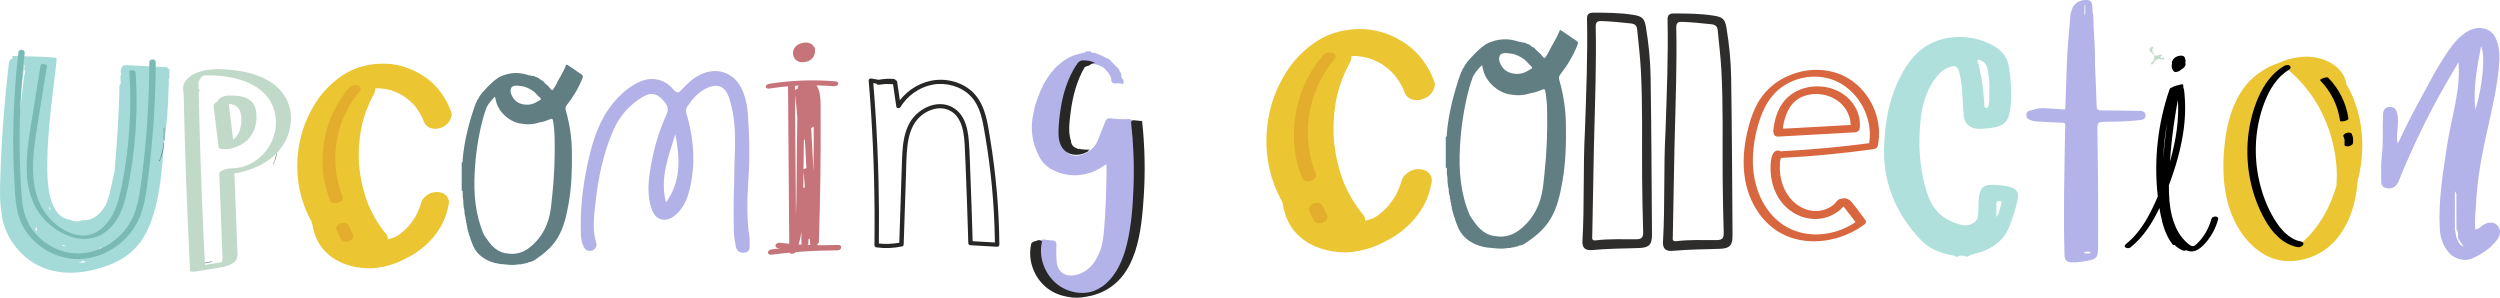 <?xml version="1.0" encoding="UTF-8" standalone="no"?>
<!-- Created with Inkscape (http://www.inkscape.org/) -->

<svg
   width="313.324mm"
   height="37.312mm"
   viewBox="0 0 313.324 37.312"
   version="1.1"
   id="svg21305"
   inkscape:version="1.1.1 (1:1.1+202109281949+c3084ef5ed)"
   sodipodi:docname="rm-upcoming-collection.svg"
   xmlns:inkscape="http://www.inkscape.org/namespaces/inkscape"
   xmlns:sodipodi="http://sodipodi.sourceforge.net/DTD/sodipodi-0.dtd"
   xmlns="http://www.w3.org/2000/svg"
   xmlns:svg="http://www.w3.org/2000/svg">
  <sodipodi:namedview
     id="namedview21307"
     pagecolor="#ffffff"
     bordercolor="#666666"
     borderopacity="1.0"
     inkscape:pageshadow="2"
     inkscape:pageopacity="0.0"
     inkscape:pagecheckerboard="0"
     inkscape:document-units="mm"
     showgrid="false"
     inkscape:zoom="0.71090067"
     inkscape:cx="145.58996"
     inkscape:cy="-156.84329"
     inkscape:window-width="1920"
     inkscape:window-height="970"
     inkscape:window-x="0"
     inkscape:window-y="27"
     inkscape:window-maximized="1"
     inkscape:current-layer="layer1" />
  <defs
     id="defs21302" />
  <g
     inkscape:label="Layer 1"
     inkscape:groupmode="layer"
     id="layer1"
     transform="translate(-215.519,-190.137)">
    <path
       d="m 337.131,211.924 c -0.054,-1.353 -0.078,-2.712 -0.184,-4.063 -0.08,-1.011 -0.241,-2.058 -0.749,-2.968 -0.502,-0.899 -1.382,-1.556 -2.467,-1.686 -1.106,-0.133 -2.225,0.319 -3.056,0.98 -2.067,1.643 -2.057,4.479 -2.134,6.812 -0.096,2.899 -0.192,5.798 -0.288,8.697 -0.009,0.287 -0.019,0.573 -0.028,0.86 -0.842,0.156 -1.703,0.188 -2.557,0.1 0.033,-2.611 0.019,-5.224 -0.044,-7.835 -0.065,-2.69 -0.182,-5.379 -0.349,-8.065 -0.087,-1.403 -0.191,-2.805 -0.306,-4.206 l 0.382,0.07 c 0.058,0.112 0.187,0.151 0.319,0.137 0.286,-0.032 0.573,-0.063 0.86,-0.094 0.305,0.008 0.609,0.016 0.914,0.024 0.136,0.938 0.273,1.877 0.409,2.815 0.033,0.227 0.397,0.255 0.508,0.072 0.855,-1.413 2.323,-2.501 4.033,-2.825 1.658,-0.315 3.498,0.181 4.679,1.337 1.367,1.339 1.625,3.336 1.923,5.084 0.363,2.124 0.645,4.259 0.845,6.401 0.2,2.14 0.32,4.286 0.359,6.433 0.004,0.174 0.005,0.349 0.007,0.523 -0.929,-0.053 -1.858,-0.106 -2.786,-0.16 -0.08,-2.815 -0.176,-5.629 -0.288,-8.444 z m 3.316,2.22 c -0.192,-2.207 -0.468,-4.408 -0.828,-6.596 -0.312,-1.895 -0.555,-4.001 -1.886,-5.547 -1.151,-1.337 -3.089,-2.015 -4.889,-1.842 -1.831,0.176 -3.475,1.16 -4.549,2.545 -0.113,-0.779 -0.227,-1.559 -0.34,-2.338 -0.013,-0.089 -0.1,-0.158 -0.192,-0.185 -0.043,-0.086 -0.133,-0.141 -0.243,-0.151 -0.611,-0.051 -1.226,-0.016 -1.827,0.095 -0.019,0.004 -0.037,0.008 -0.053,0.015 -0.299,-0.054 -0.597,-0.108 -0.895,-0.163 -0.16,-0.029 -0.373,0.06 -0.357,0.246 0.225,2.683 0.399,5.369 0.522,8.057 0.123,2.688 0.194,5.379 0.215,8.069 0.011,1.51 0.006,3.02 -0.014,4.53 -0.002,0.154 0.123,0.247 0.273,0.267 1.06,0.141 2.139,0.096 3.183,-0.123 0.12,-0.025 0.205,-0.136 0.209,-0.248 0.094,-2.83 0.187,-5.659 0.281,-8.488 0.043,-1.297 0.038,-2.607 0.194,-3.898 0.137,-1.132 0.444,-2.327 1.204,-3.24 0.618,-0.742 1.56,-1.309 2.564,-1.425 0.953,-0.11 1.874,0.283 2.433,1.017 0.58,0.763 0.793,1.736 0.897,2.651 0.06,0.533 0.081,1.069 0.105,1.604 0.031,0.711 0.062,1.423 0.091,2.134 0.116,2.811 0.215,5.623 0.298,8.435 0.01,0.347 0.021,0.694 0.03,1.042 0.005,0.146 0.117,0.258 0.274,0.267 1.113,0.064 2.226,0.127 3.339,0.191 0.147,0.008 0.284,-0.119 0.283,-0.256 -0.021,-2.225 -0.127,-4.449 -0.319,-6.667"
       style="fill:#272726;fill-opacity:1;fill-rule:nonzero;stroke:none;stroke-width:0.025"
       id="path469-2-5" />
    <path
       d="m 463.419,197.647 c 0.164,-0.094 0.349,0.078 0.506,0.161 0.597,0.317 0.708,0.877 0.772,1.415 0.095,0.804 0.216,1.611 0.132,2.425 -0.038,0.544 0.088,1.096 -0.065,1.635 -0.048,0.168 -0.045,0.431 -0.346,0.382 -0.233,-0.038 -0.194,-0.259 -0.203,-0.425 -0.085,-1.561 -0.277,-3.109 -0.631,-4.64 -0.038,-0.165 -0.098,-0.327 -0.127,-0.494 -0.027,-0.156 -0.246,-0.34 -0.038,-0.459 z m 2.651,17.67 c 0.318,0.019 0.32,0.224 0.261,0.406 -0.177,0.545 -0.231,1.125 -0.599,1.627 0,-0.558 0.002,-1.116 -10e-4,-1.674 -7e-4,-0.212 0.041,-0.376 0.34,-0.358 z m -4.023,7.038 c 0.007,-0.017 0.017,-0.033 0.032,-0.049 0.549,-0.335 1.214,-0.4 1.815,-0.618 1.699,-0.619 2.883,-1.636 3.481,-3.221 0.413,-1.096 0.795,-2.196 1.018,-3.336 0.184,-0.94 -0.147,-1.39 -1.178,-1.613 -0.738,-0.16 -1.488,-0.237 -2.25,-0.204 -0.706,0.031 -1.08,0.28 -1.286,0.89 -0.135,0.401 -0.183,0.814 -0.184,1.234 -0.002,0.586 -0.031,1.17 -0.073,1.756 -0.061,0.878 -1.183,1.357 -2.062,1.138 -2.073,-0.518 -3.436,-1.656 -4.13,-3.487 -0.562,-1.48 -0.85,-3 -1.026,-4.551 -0.133,-1.173 -0.154,-2.347 -0.097,-3.516 0.09,-1.856 0.319,-3.7 1.131,-5.441 0.345,-0.74 0.806,-1.413 1.385,-2.021 0.322,-0.338 0.728,-0.573 1.173,-0.75 0.707,-0.282 1.056,-0.131 1.252,0.553 0.263,0.921 0.352,1.87 0.405,2.812 0.046,0.831 0.134,1.659 0.162,2.492 0.042,1.275 0.877,1.962 2.279,1.86 0.584,-0.042 1.171,-0.1 1.747,-0.215 0.915,-0.183 1.472,-0.689 1.673,-1.512 0.342,-1.402 0.307,-2.822 0.2,-4.24 -0.044,-0.584 -0.118,-1.168 -0.207,-1.749 -0.162,-1.052 -0.693,-1.916 -1.651,-2.519 -2.71,-1.705 -6.436,-1.686 -8.877,-0.041 -1.361,0.917 -2.268,2.18 -2.989,3.539 -1.21,2.282 -1.791,4.713 -2.026,7.227 -0.163,1.743 -0.192,3.475 0.133,5.205 0.596,3.166 2.132,5.932 4.462,8.334 0.922,0.95 2.174,1.469 3.534,1.76 0.264,0.056 0.543,0.076 0.767,0.238 0.017,0.015 0.028,0.032 0.036,0.048 0.452,-0.243 0.903,-0.244 1.355,-0.001"
       style="fill:#afe0dc;fill-opacity:1;fill-rule:nonzero;stroke:none;stroke-width:0.035"
       id="path647-9-4" />
    <path
       d="m 449.857,207.411 c -0.013,0.217 -0.038,0.437 -0.077,0.668 -3.59,0.483 -7.251,0.821 -10.887,1.003 -0.016,7e-4 -0.093,0.006 -0.189,0.028 -0.088,-0.065 -0.191,-0.098 -0.273,-0.108 -0.255,-0.029 -0.51,0.095 -0.648,0.316 -0.325,0.525 -0.344,1.183 -0.358,1.663 -0.015,0.529 0.021,1.057 0.109,1.568 0.187,1.091 0.619,2.095 1.25,2.904 1.268,1.623 3.303,2.423 5.187,2.037 1.034,-0.212 1.943,-0.733 2.59,-1.481 0.01,0.012 0.02,0.023 0.03,0.033 0.13,0.149 0.249,0.309 0.375,0.478 0.052,0.071 0.104,0.142 0.158,0.212 l 0.949,1.245 c -2.83,1.919 -6.525,2.064 -9.089,0.327 -2.415,-1.637 -3.828,-4.704 -3.78,-8.207 0.024,-1.766 0.374,-3.626 1.012,-5.377 0.58,-1.591 1.447,-2.815 2.579,-3.638 1.286,-0.935 2.84,-1.386 4.361,-1.336 1.103,0.036 2.19,0.336 3.144,0.906 2.285,1.366 3.715,4.081 3.558,6.756 z m -2.108,-7.062 c -2.386,-1.78 -5.801,-1.946 -8.699,-0.422 -1.422,0.748 -2.569,1.877 -3.314,3.264 -0.413,0.768 -0.745,1.639 -1.045,2.742 -0.277,1.015 -0.465,2.017 -0.562,2.977 -0.213,2.115 0.004,4.041 0.646,5.725 0.611,1.605 1.587,2.981 2.82,3.98 1.349,1.091 3.052,1.698 4.937,1.76 0.075,0.002 0.15,0.004 0.225,0.005 1.807,0.018 3.688,-0.473 5.297,-1.382 0.393,-0.222 0.777,-0.473 1.144,-0.748 0.042,-0.032 0.154,-0.116 0.176,-0.271 0.013,-0.094 -0.013,-0.19 -0.073,-0.27 -0.182,-0.238 -0.364,-0.486 -0.541,-0.725 -0.373,-0.506 -0.759,-1.029 -1.174,-1.516 -0.304,-0.357 -0.662,-0.516 -1.064,-0.473 -0.1,0.011 -0.205,0.033 -0.307,0.064 -0.168,0.021 -0.313,0.094 -0.405,0.204 -0.098,0.077 -0.174,0.168 -0.227,0.272 -0.941,1.01 -2.487,1.327 -3.864,0.788 -1.479,-0.58 -2.593,-1.974 -2.98,-3.73 -0.106,-0.483 -0.158,-0.986 -0.153,-1.495 0.003,-0.385 0.006,-0.814 0.128,-1.165 3.832,-0.193 7.723,-0.562 11.568,-1.094 0.083,-0.012 0.503,-0.085 0.572,-0.402 0.643,-2.974 -0.604,-6.224 -3.103,-8.088"
       style="fill:#d8673f;fill-opacity:1;fill-rule:nonzero;stroke:none;stroke-width:0.035"
       id="path669-9-7-0" />
    <path
       d="m 439.038,206.268 c -0.003,-0.014 -0.006,-0.028 -0.01,-0.039 -0.013,-0.042 -0.033,-0.08 -0.058,-0.115 0.221,-1.46 0.845,-3.256 2.535,-3.898 1.801,-0.683 3.943,-0.148 5.094,1.274 0.539,0.666 0.847,1.494 0.864,2.308 z m 5.984,-5.054 c -2.376,-0.702 -4.903,0.087 -6.145,1.918 -0.601,0.887 -0.967,2.004 -1.118,3.417 -0.009,0.083 0.005,0.162 0.04,0.232 0.007,0.063 0.023,0.125 0.045,0.185 0.049,0.131 0.169,0.281 0.46,0.291 0.027,10e-4 0.055,7.1e-4 0.085,-0.001 l 9.62,-0.536 c 0.217,-0.012 0.554,-0.172 0.588,-0.478 0.248,-2.227 -1.256,-4.342 -3.576,-5.027"
       style="fill:#d8673f;fill-opacity:1;fill-rule:nonzero;stroke:none;stroke-width:0.035"
       id="path671-3-7-0" />
    <path
       d="m 486.64,209.974 c 0.057,-1.526 0.227,-3.048 0.513,-4.548 7.1e-4,-0.004 10e-4,-0.007 0.002,-0.011 -0.051,0.346 -0.105,0.692 -0.151,1.039 -0.154,1.169 -0.274,2.343 -0.364,3.519 z m 1.112,-2.601 c 0.121,-1.047 0.269,-2.091 0.442,-3.131 0.087,-0.522 0.171,-1.047 0.282,-1.564 0.002,-0.008 0.004,-0.016 0.006,-0.024 0.151,2.509 -0.245,5.033 -0.923,7.447 -0.027,0.096 -0.057,0.193 -0.085,0.289 0.07,-1.008 0.162,-2.015 0.278,-3.018 z m 4.931,10.183 c -0.215,0.788 -0.551,1.536 -1.027,2.202 -0.225,0.315 -0.476,0.619 -0.757,0.886 -0.123,0.116 -0.28,0.284 -0.45,0.33 -0.12,0.032 -0.231,0.007 -0.336,-0.044 -0.025,-0.021 -0.055,-0.037 -0.088,-0.048 -0.081,-0.05 -0.157,-0.111 -0.229,-0.167 -1.088,-0.856 -1.72,-2.152 -2.058,-3.469 -0.325,-1.271 -0.405,-2.59 -0.392,-3.899 0.857,-2.279 1.544,-4.635 1.861,-7.048 0.217,-1.653 0.237,-3.32 0.031,-4.975 -0.008,-0.059 -0.036,-0.101 -0.074,-0.131 -0.01,-0.147 -0.018,-0.294 -0.028,-0.441 -0.005,-0.088 -0.317,-0.024 -0.346,-0.017 -0.093,0.021 -0.207,0.049 -0.308,0.094 -0.116,0.011 -0.232,0.041 -0.335,0.071 -0.139,0.042 -0.278,0.101 -0.397,0.185 -0.147,0.049 -0.277,0.125 -0.31,0.221 -1.488,4.297 -2.003,8.93 -1.484,13.449 -0.398,0.948 -0.84,1.875 -1.342,2.757 -0.695,1.218 -1.563,2.341 -2.658,3.224 -0.453,0.366 0.242,0.677 0.586,0.4 1.621,-1.308 2.738,-3.065 3.618,-4.928 0.041,0.246 0.081,0.491 0.128,0.735 0.262,1.368 0.664,2.717 1.518,3.84 0.048,0.064 0.157,0.079 0.279,0.065 0.053,0.058 0.11,0.114 0.17,0.167 0.258,0.226 0.536,0.397 0.856,0.521 0.094,0.036 0.234,0.02 0.326,-0.007 0.032,-0.009 0.066,-0.024 0.1,-0.04 0.029,0.015 0.057,0.034 0.087,0.046 1.008,0.437 1.879,-0.425 2.469,-1.14 0.663,-0.803 1.145,-1.745 1.419,-2.748 0.133,-0.488 -0.724,-0.476 -0.828,-0.091"
       style="fill:#000000;fill-opacity:1;fill-rule:nonzero;stroke:none;stroke-width:0.035"
       id="path757-6" />
    <path
       d="m 489.423,197.924 c 0.031,-0.115 0.02,-0.234 -0.021,-0.343 -0.018,-0.148 -0.067,-0.291 -0.188,-0.377 -0.138,-0.097 -0.316,-0.105 -0.478,-0.087 -0.199,0.023 -0.399,0.087 -0.57,0.194 -0.139,0.088 -0.248,0.195 -0.319,0.344 -0.002,0.005 -0.002,0.011 -0.005,0.016 -0.048,0.056 -0.086,0.119 -0.106,0.192 -0.021,0.079 -0.019,0.154 0,0.225 -0.043,0.154 -0.055,0.316 -0.031,0.478 0.031,0.207 0.135,0.404 0.291,0.545 0.071,0.064 0.195,0.052 0.282,0.043 0.128,-0.015 0.267,-0.05 0.377,-0.121 0.104,-0.067 0.201,-0.143 0.29,-0.229 0.187,-0.092 0.352,-0.225 0.444,-0.415 0.066,-0.135 0.059,-0.279 0.007,-0.41 0.012,-0.017 0.022,-0.035 0.028,-0.054"
       style="fill:#000000;fill-opacity:1;fill-rule:nonzero;stroke:none;stroke-width:0.035"
       id="path759-2" />
    <path
       d="m 486.328,197.36 c -0.113,-0.136 0,-0.205 0.187,-0.214 -0.095,-0.187 -0.243,-0.242 -0.459,-0.095 -0.198,0.133 -0.377,0.054 -0.564,-0.011 0,3.5e-4 0,7e-4 0,7e-4 0,0 0,0 0,-3.5e-4 0.258,0.473 0.166,0.71 -0.381,0.966 0.007,0.062 -0.018,0.147 0.028,0.183 0.116,0.099 0.173,-0.011 0.215,-0.069 0.258,-0.354 0.441,-0.754 1.189,-0.523 0.215,0.066 0.318,-0.117 0.092,-0.263 -0.088,0.095 -0.219,0.129 -0.307,0.025"
       style="fill:#c1d9c8;fill-opacity:1;fill-rule:nonzero;stroke:none;stroke-width:0.035"
       id="path847-7-6" />
    <path
       d="m 485.491,197.04 v 0 c 0.028,0.357 0.046,0.711 -0.381,0.966 0.547,-0.256 0.639,-0.494 0.381,-0.966"
       style="fill:#c1d9c8;fill-opacity:1;fill-rule:nonzero;stroke:none;stroke-width:0.035"
       id="path849-8-7" />
    <path
       d="m 485.491,197.04 v 0 c 0.039,-0.304 -0.54,-0.592 -0.042,-0.908 -0.071,-0.054 -0.141,-0.108 -0.212,-0.162 -0.455,0.43 0.06,0.728 0.254,1.07"
       style="fill:#c1d9c8;fill-opacity:1;fill-rule:nonzero;stroke:none;stroke-width:0.035"
       id="path857-4-5" />
    <path
       d="m 485.491,197.04 c 0,-3.5e-4 0,-3.5e-4 0,-3.5e-4 v 0 0 0 0 c -0.194,-0.341 -0.709,-0.64 -0.254,-1.07 -0.508,0.334 -0.473,0.481 0.254,1.07"
       style="fill:#c1d9c8;fill-opacity:1;fill-rule:nonzero;stroke:none;stroke-width:0.035"
       id="path859-5-6" />
    <path
       d="m 485.491,197.04 c 0,0 0,-3.6e-4 0,-7.1e-4 v 0 c 0,3.5e-4 0,3.5e-4 0,7.1e-4"
       style="fill:#c1d9c8;fill-opacity:1;fill-rule:nonzero;stroke:none;stroke-width:0.035"
       id="path861-0-9" />
    <path
       d="m 485.491,197.04 v 3.5e-4 c 0,3.6e-4 0,3.6e-4 0,3.6e-4 v -7.1e-4 0"
       style="fill:#c1d9c8;fill-opacity:1;fill-rule:nonzero;stroke:none;stroke-width:0.035"
       id="path863-3-8" />
    <path
       d="m 485.491,197.04 v 0 -3.5e-4 c 0,0 0,0 0,3.5e-4"
       style="fill:#c1d9c8;fill-opacity:1;fill-rule:nonzero;stroke:none;stroke-width:0.035"
       id="path865-6-7" />
    <path
       d="m 485.491,197.04 v 0 0 7.1e-4 c 0,-3.6e-4 0,-3.6e-4 0,-7.1e-4 v 0"
       style="fill:#c1d9c8;fill-opacity:1;fill-rule:nonzero;stroke:none;stroke-width:0.035"
       id="path867-1-2" />
    <path
       d="m 524.286,221.041 c -0.732,-0.271 -0.628,-0.749 -0.889,-1.065 -3.5e-4,0 -3.5e-4,0 -3.5e-4,0 -0.07,-0.372 -0.14,-0.744 -0.209,-1.117 v 0 c 0,-3.5e-4 0,-3.5e-4 0,-3.5e-4 3.5e-4,-1.326 7e-4,-2.652 0.001,-3.979 v 0 h -3.5e-4 c 3.5e-4,-0.221 3.5e-4,-0.442 3.5e-4,-0.774 0.281,0.32 0.17,0.552 0.184,0.773 0.004,1.329 0.009,2.657 0.013,3.986 0.281,0.351 0.205,0.737 0.195,1.118 0.208,0.313 0.417,0.625 0.705,1.058 z m 2.184,-25.116 c 0.572,1.094 0.181,5.18 -0.717,7.956 -0.297,-2.714 0.215,-5.29 0.717,-7.956 z m -11.839,17.798 c 0.547,0.125 0.954,-0.075 1.242,-0.414 0.13,-0.153 0.211,-0.334 0.283,-0.511 1.658,-4.063 3.549,-8.059 5.789,-11.958 0.558,-0.972 1.127,-1.94 1.691,-2.91 0.307,3.501 -0.872,6.839 -1.391,10.232 -0.54,3.538 -1.143,7.064 -0.952,10.634 0.06,1.125 0.387,2.217 1.289,3.149 0.681,0.703 1.93,0.984 2.77,0.593 1.26,-0.587 2.356,-1.317 3.104,-2.316 0.326,-0.435 0.488,-0.884 0.318,-1.375 -0.304,-0.875 -1.253,-1.072 -2.13,-0.46 -0.266,0.185 -0.43,0.488 -0.917,0.503 -0.072,-1.238 0.07,-2.449 0.142,-3.665 0.177,-2.976 0.74,-5.913 1.399,-8.841 0.648,-2.876 1.322,-5.75 1.496,-8.669 0.054,-0.894 -0.053,-1.81 -0.408,-2.679 -0.6,-1.47 -2.339,-1.828 -3.824,-0.806 -0.678,0.467 -1.23,1.011 -1.683,1.618 -1.818,2.434 -3.057,5.067 -4.484,7.634 -0.851,1.531 -1.564,3.106 -2.338,4.662 -0.139,-0.563 -0.096,-1.09 -0.047,-1.621 0.077,-0.817 0.174,-1.648 -0.117,-2.46 -0.112,-0.314 -0.374,-0.51 -0.814,-0.522 -0.472,-0.013 -0.691,0.243 -0.798,0.532 -0.083,0.225 -0.072,0.472 -0.081,0.711 -0.061,1.674 0.063,3.348 -0.151,5.023 -0.132,1.029 -0.046,2.075 -0.061,3.113 -0.006,0.383 0.165,0.69 0.672,0.806"
       style="fill:#b3b2e9;fill-opacity:1;fill-rule:nonzero;stroke:none;stroke-width:0.035"
       id="path455-8" />
    <path
       d="m 506.081,218.251 c -0.518,0.725 -1.095,1.422 -1.755,2.021 -0.048,0.041 -0.093,0.083 -0.142,0.123 -0.005,0.006 -0.013,0.012 -0.019,0.018 -0.091,0.071 -0.182,0.142 -0.275,0.209 -0.096,0.068 -0.192,0.134 -0.294,0.196 -0.04,0.022 -0.083,0.045 -0.123,0.067 -0.029,0.014 -0.075,0.028 -0.112,0.045 -0.019,7.6e-4 -0.04,0.002 -0.059,0.003 -0.059,-0.003 -0.12,-0.008 -0.179,-0.014 -0.008,-7.6e-4 -0.013,-0.002 -0.021,-0.003 -0.043,-0.011 -0.147,-0.026 -0.16,-0.029 -0.216,-0.051 -0.422,-0.123 -0.625,-0.211 -0.884,-0.436 -1.598,-1.15 -2.18,-1.935 -0.847,-1.191 -1.448,-2.575 -1.884,-3.966 -0.454,-1.452 -0.716,-2.965 -0.777,-4.485 -0.035,-0.832 -0.008,-1.665 0.075,-2.493 0.216,-1.969 0.756,-3.926 1.67,-5.688 0.23,-0.445 0.489,-0.876 0.772,-1.289 0.321,-0.444 0.671,-0.865 1.063,-1.247 0.099,-0.096 0.2,-0.19 0.302,-0.281 0.056,-0.048 0.262,-0.199 0.024,-0.023 0.064,-0.048 0.126,-0.101 0.19,-0.15 0.104,-0.078 0.208,-0.154 0.315,-0.226 0.053,-0.036 0.107,-0.071 0.163,-0.106 0.019,-0.012 0.037,-0.024 0.056,-0.036 0.032,-0.016 0.061,-0.032 0.093,-0.049 0.029,-0.006 0.059,-0.012 0.077,-0.015 0.005,-7.6e-4 0.011,-0.002 0.016,-0.003 -0.037,0.086 -0.027,0.174 0.072,0.256 1.002,0.847 1.897,1.816 2.672,2.874 0.97,1.351 1.745,2.836 2.303,4.4 0.566,1.585 0.914,3.25 1.021,4.93 0.048,0.74 0.045,1.482 -0.003,2.221 -0.326,1.183 -0.783,2.329 -1.368,3.409 -0.275,0.508 -0.58,1 -0.908,1.475 z m 5.066,-13.66 c -0.246,-1.018 -0.593,-2.014 -1.05,-2.956 -0.166,-0.344 -0.35,-0.684 -0.553,-1.013 0.029,-0.052 0.043,-0.108 0.027,-0.169 -0.473,-1.924 -2.397,-2.949 -4.235,-3.165 -1.274,-0.15 -2.629,0.079 -3.813,0.565 -0.115,0.048 -0.23,0.099 -0.342,0.151 -0.035,0.011 -0.069,0.022 -0.104,0.034 -1.197,0.404 -2.314,1.061 -3.252,1.906 -0.844,0.76 -1.512,1.73 -2.014,2.741 -1.021,2.045 -1.411,4.371 -1.576,6.631 -0.152,2.099 -0.043,4.245 0.508,6.285 0.545,2.016 1.563,3.928 3.105,5.358 0.855,0.795 1.91,1.436 3.051,1.72 1.427,0.356 2.963,0.177 4.326,-0.351 1.109,-0.429 2.111,-1.098 2.912,-1.977 0.7,-0.767 1.266,-1.669 1.694,-2.613 0.692,-1.519 1.042,-3.202 1.157,-4.875 0.176,-0.64 0.31,-1.292 0.409,-1.948 0.31,-2.102 0.248,-4.255 -0.248,-6.324"
       style="fill:#ebc532;fill-opacity:1;fill-rule:nonzero;stroke:none;stroke-width:0.027"
       id="path681-2" />
    <path
       d="m 503.33,220.939 c -0.005,5.3e-4 -0.008,7.5e-4 -0.011,0.002 0.005,-5.3e-4 0.008,-7.6e-4 0.011,-0.002 v 2.7e-4"
       style="fill:#ebc532;fill-opacity:1;fill-rule:nonzero;stroke:none;stroke-width:0.027"
       id="path683-9" />
    <path
       d="m 503.864,220.399 c -1.483,-0.285 -2.565,-1.583 -3.31,-2.804 -0.871,-1.426 -1.475,-3.027 -1.857,-4.649 -0.769,-3.284 -0.588,-6.828 0.633,-9.982 0.625,-1.617 1.558,-3.192 3.086,-4.097 0.184,-0.108 0.267,-0.373 0.067,-0.505 -0.227,-0.149 -0.537,-0.052 -0.748,0.072 -1.464,0.866 -2.477,2.317 -3.153,3.849 -0.708,1.597 -1.138,3.328 -1.315,5.064 -0.355,3.553 0.363,7.22 2.116,10.338 0.906,1.609 2.223,3.067 4.106,3.429 0.232,0.045 0.574,-0.094 0.684,-0.311 0.12,-0.243 -0.11,-0.366 -0.31,-0.405"
       style="fill:#000000;fill-opacity:1;fill-rule:nonzero;stroke:none;stroke-width:0.027"
       id="path685-96" />
    <path
       d="m 507.313,199.885 c -0.126,-0.129 -0.534,0.015 -0.671,0.064 -0.083,0.029 -0.438,0.161 -0.315,0.288 1.339,1.364 2.207,3.147 2.474,5.038 0.029,0.196 1.082,-0.019 1.047,-0.28 -0.275,-1.927 -1.173,-3.721 -2.535,-5.111"
       style="fill:#000000;fill-opacity:1;fill-rule:nonzero;stroke:none;stroke-width:0.027"
       id="path687-0" />
    <path
       d="m 510.41,207.406 c 0,-0.002 0,-0.005 0,-0.006 0.013,-0.041 0.008,-0.077 -0.019,-0.109 -0.003,-0.005 -0.005,-0.008 -0.008,-0.012 -0.032,-0.125 -0.075,-0.247 -0.131,-0.362 -0.013,-0.041 -0.037,-0.072 -0.075,-0.09 -0.035,-0.032 -0.08,-0.051 -0.131,-0.057 -0.12,-0.028 -0.273,-0.013 -0.39,0.021 -0.123,0.036 -0.256,0.086 -0.347,0.177 -0.051,0.051 -0.144,0.149 -0.104,0.23 0.077,0.154 0.128,0.318 0.158,0.486 0,0.186 -0.003,0.373 -0.003,0.56 -0.013,0.041 -0.008,0.077 0.019,0.109 0.016,0.039 0.045,0.067 0.088,0.082 0.096,0.05 0.243,0.053 0.345,0.039 0.136,-0.019 0.281,-0.058 0.395,-0.135 0.08,-0.053 0.179,-0.123 0.198,-0.224 0.045,-0.233 0.048,-0.475 0.005,-0.709"
       style="fill:#000000;fill-opacity:1;fill-rule:nonzero;stroke:none;stroke-width:0.027"
       id="path689-2" />
    <path
       d="m 354.293,205.243 c 0.056,-0.055 0.119,-0.091 0.194,-0.112 -0.075,0.021 -0.138,0.057 -0.194,0.112 z m -0.107,11.084 c -0.02,0.401 -0.039,0.803 -0.061,1.204 0.022,-0.401 0.041,-0.803 0.061,-1.204 0.065,-1.268 0.105,-2.536 0.136,-3.805 -0.032,1.269 -0.072,2.537 -0.136,3.805 z m -0.234,3.205 c -0.178,1.352 -0.453,2.667 -1.365,3.76 -0.079,0.095 -0.16,0.186 -0.243,0.273 0.083,-0.087 0.164,-0.178 0.243,-0.273 0.912,-1.093 1.187,-2.409 1.365,-3.76 0.035,-0.266 0.064,-0.532 0.088,-0.799 -0.024,0.267 -0.053,0.533 -0.088,0.799 z m -4.645,7.221 c 0.129,0.057 0.259,0.108 0.39,0.153 -0.13,-0.044 -0.261,-0.095 -0.39,-0.153 z m -1.331,-0.843 c -0.104,-0.087 -0.205,-0.177 -0.302,-0.269 -0.195,-0.185 -0.378,-0.38 -0.554,-0.582 0.177,0.201 0.359,0.397 0.554,0.582 0.098,0.092 0.198,0.183 0.302,0.269 0.311,0.259 0.626,0.476 0.946,0.651 -0.319,-0.176 -0.635,-0.392 -0.946,-0.651 z m -1.452,-1.572 c -0.688,-0.864 -0.675,-1.931 -0.668,-2.944 9e-4,-0.098 0.003,-0.187 0.006,-0.27 0.005,-0.123 0.014,-0.229 0.029,-0.32 -0.015,0.091 -0.024,0.196 -0.029,0.32 -0.003,0.082 -0.005,0.172 -0.006,0.27 -0.008,1.013 -0.021,2.08 0.667,2.944 0.111,0.14 0.223,0.278 0.336,0.416 -0.113,-0.137 -0.225,-0.276 -0.336,-0.416 z m 3.693,0.413 c 0.276,-0.05 0.534,-0.127 0.777,-0.229 -0.242,0.102 -0.501,0.179 -0.777,0.229 -0.07,0.013 -0.141,0.022 -0.211,0.029 0.071,-0.006 0.141,-0.016 0.211,-0.029 z m 3.435,-13.851 c -0.08,0.054 -0.161,0.106 -0.242,0.156 0.081,-0.05 0.162,-0.102 0.242,-0.156 0.051,-0.035 0.099,-0.064 0.145,-0.088 -0.046,0.024 -0.094,0.053 -0.145,0.088 z m -2.016,-1.448 c -0.115,0.058 -0.229,0.109 -0.342,0.151 -0.169,0.064 -0.335,0.11 -0.496,0.14 0.161,-0.029 0.327,-0.076 0.496,-0.14 0.113,-0.043 0.227,-0.093 0.342,-0.151 0.872,-0.441 1.395,-1.156 1.758,-2.031 0.245,-0.59 0.405,-1.21 0.666,-1.792 0.026,-0.059 0.052,-0.112 0.077,-0.16 -0.025,0.048 -0.051,0.101 -0.077,0.16 -0.261,0.582 -0.421,1.202 -0.666,1.792 -0.363,0.876 -0.886,1.591 -1.758,2.031 z m -2.201,2.458 c -0.263,-0.034 -0.516,-0.081 -0.759,-0.142 -0.364,-0.092 -0.705,-0.217 -1.022,-0.375 0.316,0.158 0.658,0.282 1.022,0.375 0.243,0.061 0.496,0.109 0.759,0.142 0.284,0.037 0.566,0.054 0.843,0.053 -0.277,8.2e-4 -0.559,-0.017 -0.843,-0.053 z m -2.607,-11.841 c 0.04,-0.014 0.071,-0.035 0.094,-0.061 -0.023,0.026 -0.054,0.047 -0.094,0.061 -0.011,0.016 -0.021,0.032 -0.031,0.047 0.01,-0.015 0.02,-0.031 0.031,-0.047 z m 0.209,-0.308 c 0.063,-0.102 0.131,-0.201 0.201,-0.298 0.004,-0.006 0.01,-0.012 0.013,-0.019 0.033,-8.2e-4 0.06,-0.005 0.083,-0.014 -0.023,0.008 -0.051,0.013 -0.083,0.014 -0.004,0.006 -0.009,0.013 -0.013,0.019 -0.07,0.097 -0.138,0.196 -0.2,0.298 -0.009,0.013 -0.018,0.026 -0.027,0.038 0.009,-0.013 0.018,-0.026 0.027,-0.038 z m 0.528,0.561 c -0.044,0.067 -0.087,0.137 -0.127,0.207 -0.067,0.116 -0.132,0.232 -0.196,0.35 0.064,-0.117 0.129,-0.234 0.196,-0.35 0.04,-0.07 0.083,-0.14 0.127,-0.207 z m -0.062,-1.185 c 0.044,-0.043 0.087,-0.088 0.126,-0.136 0.013,-0.018 0.027,-0.035 0.039,-0.053 0.337,-0.068 0.531,-0.265 0.601,-0.611 0.036,-0.025 0.07,-0.052 0.109,-0.074 0.087,-0.077 0.178,-0.148 0.271,-0.216 -0.093,0.068 -0.184,0.139 -0.271,0.216 -0.038,0.022 -0.072,0.05 -0.109,0.074 -0.07,0.346 -0.263,0.543 -0.6,0.611 -0.013,0.018 -0.027,0.035 -0.04,0.053 -0.039,0.048 -0.082,0.092 -0.126,0.136 -0.008,0.007 -0.015,0.015 -0.022,0.023 0.007,-0.008 0.014,-0.016 0.022,-0.023 z m 1.623,-1.416 c 0.707,-0.479 1.518,-0.671 2.322,-0.887 0.043,-0.022 0.079,-0.053 0.11,-0.088 v 0 c -0.031,0.035 -0.066,0.066 -0.11,0.088 -0.804,0.216 -1.615,0.408 -2.322,0.887 -0.064,0.043 -0.128,0.086 -0.192,0.129 0.064,-0.043 0.128,-0.086 0.192,-0.129 z m 1.386,1.116 c -0.007,0.011 -0.014,0.022 -0.022,0.033 0.007,-0.011 0.015,-0.022 0.022,-0.033 0.042,-0.052 0.086,-0.102 0.133,-0.148 -0.046,0.046 -0.091,0.095 -0.133,0.148 z m -0.043,-1.082 c 0.026,0.029 0.045,0.069 0.044,0.109 -0.001,0.034 -0.007,0.063 -0.018,0.086 0.011,-0.024 0.017,-0.052 0.018,-0.086 9e-4,-0.04 -0.018,-0.081 -0.044,-0.109 z m -0.176,0.269 c -0.029,-0.005 -0.054,-0.006 -0.076,-0.003 0.022,-0.004 0.047,-0.003 0.076,0.003 0.032,0.006 0.061,0.008 0.087,0.005 -0.026,0.003 -0.056,0.002 -0.087,-0.005 z m -0.031,1.121 c -0.016,0.014 -0.034,0.027 -0.05,0.041 0.016,-0.014 0.034,-0.027 0.05,-0.041 0.005,-0.104 0.035,-0.185 0.113,-0.221 -0.077,0.036 -0.108,0.117 -0.113,0.221 z m -0.352,-0.844 v 0 c 0.023,-0.002 0.043,-0.008 0.061,-0.018 -0.018,0.009 -0.038,0.016 -0.061,0.018 z m -0.097,-0.166 c -0.004,0.008 -0.004,0.02 -5.8e-4,0.032 -0.003,-0.012 -0.003,-0.023 5.8e-4,-0.032 0.013,-0.03 0.029,-0.057 0.046,-0.082 -0.017,0.025 -0.033,0.052 -0.046,0.082 z m -0.759,0.821 c 0.02,0.013 0.04,0.029 0.061,0.048 0.038,0.035 0.072,0.069 0.099,0.103 -0.027,-0.035 -0.061,-0.069 -0.099,-0.103 -0.021,-0.019 -0.041,-0.035 -0.061,-0.048 z m -1.466,8.814 c 0.016,0.102 0.034,0.203 0.054,0.305 0.098,0.485 0.27,0.986 0.605,1.393 0.011,0.013 0.022,0.027 0.033,0.04 -0.011,-0.013 -0.022,-0.027 -0.033,-0.04 -0.335,-0.406 -0.507,-0.908 -0.605,-1.393 -0.02,-0.102 -0.039,-0.203 -0.054,-0.305 z m -0.041,-0.305 c -0.047,-0.406 -0.06,-0.813 -0.05,-1.22 -0.01,0.407 0.004,0.814 0.05,1.22 z m 1.68,-7.984 c -0.581,0.992 -0.951,2.063 -1.211,3.162 0.261,-1.1 0.631,-2.17 1.211,-3.162 0.016,-0.026 0.028,-0.052 0.037,-0.076 -0.01,0.024 -0.022,0.049 -0.037,0.076 z m -0.09,1.783 c -0.03,0.073 -0.056,0.146 -0.08,0.22 0.023,-0.074 0.05,-0.147 0.079,-0.22 0.011,-0.026 0.02,-0.052 0.03,-0.078 -0.01,0.026 -0.02,0.052 -0.03,0.078 z m -0.198,0.896 c -0.02,0.068 -0.038,0.136 -0.054,0.204 -0.007,0.021 -0.013,0.043 -0.02,0.064 0.007,-0.021 0.013,-0.043 0.02,-0.064 0.016,-0.069 0.034,-0.136 0.054,-0.204 0.002,-0.077 0.008,-0.153 0.018,-0.229 -0.01,0.076 -0.016,0.152 -0.018,0.229 z m -0.349,1.288 c -0.004,0.016 -0.007,0.032 -0.011,0.048 0.004,-0.016 0.006,-0.032 0.011,-0.048 0.016,-0.053 0.029,-0.108 0.043,-0.162 -0.014,0.054 -0.027,0.108 -0.043,0.162 z m -0.102,0.696 c -0.032,0.011 -0.054,0.026 -0.071,0.046 0.016,-0.02 0.039,-0.035 0.071,-0.046 0.003,-0.011 0.005,-0.021 0.008,-0.031 -0.002,0.011 -0.005,0.021 -0.008,0.031 z m -0.078,5.773 v 0 c 0.002,-0.029 10e-4,-0.056 -2.9e-4,-0.082 0.002,0.026 0.002,0.053 2.9e-4,0.082 z m -2.267,-8.63 c 0.022,-0.05 0.047,-0.099 0.075,-0.145 0.037,-0.087 0.079,-0.171 0.122,-0.253 -0.044,0.083 -0.085,0.167 -0.122,0.253 -0.029,0.047 -0.053,0.096 -0.075,0.145 5.8e-4,0.033 10e-4,0.067 5.8e-4,0.099 5.7e-4,-0.033 0,-0.066 -5.8e-4,-0.099 z m -0.18,0.441 c -0.003,0.006 -0.006,0.014 -0.009,0.02 0.003,-0.006 0.005,-0.013 0.009,-0.02 0.024,-0.011 0.044,-0.022 0.062,-0.036 -0.018,0.013 -0.039,0.026 -0.062,0.036 z m -0.198,0.459 c -0.004,0.032 -0.013,0.061 -0.026,0.09 0.012,-0.029 0.022,-0.058 0.026,-0.09 0.011,-0.033 0.024,-0.065 0.036,-0.097 -0.012,0.033 -0.025,0.064 -0.036,0.097 z m -0.087,0.287 c -0.011,0.044 -0.025,0.087 -0.04,0.13 -0.008,0.023 -0.016,0.047 -0.025,0.07 0.005,0.043 0.007,0.085 0.005,0.126 0.002,-0.042 -2.9e-4,-0.084 -0.005,-0.126 0.008,-0.024 0.017,-0.047 0.025,-0.07 0.015,-0.043 0.029,-0.086 0.04,-0.13 0.008,-0.028 0.016,-0.056 0.025,-0.084 -0.008,0.028 -0.017,0.056 -0.025,0.084 z m -0.186,0.671 c -0.025,0.03 -0.045,0.063 -0.063,0.096 0.018,-0.033 0.038,-0.065 0.063,-0.096 0.028,-0.034 0.051,-0.069 0.069,-0.107 -0.018,0.037 -0.041,0.073 -0.069,0.107 z m -0.167,0.424 c -0.024,0.134 -0.042,0.269 -0.089,0.392 -0.017,0.091 -0.033,0.183 -0.044,0.275 -0.185,0.746 -0.249,1.484 -0.207,2.214 -0.042,-0.731 0.022,-1.468 0.207,-2.214 0.011,-0.093 0.027,-0.184 0.044,-0.275 0.048,-0.124 0.065,-0.259 0.089,-0.392 0.013,-0.05 0.029,-0.098 0.043,-0.148 -0.014,0.05 -0.03,0.098 -0.043,0.148 z m 6.763,-6.82 v 0 c -0.061,0.026 -0.123,0.039 -0.184,0.038 0.061,5.8e-4 0.123,-0.012 0.184,-0.038 z m 0.313,0.058 c 0.018,0.008 0.037,0.012 0.056,0.018 -0.019,-0.005 -0.038,-0.011 -0.056,-0.018 -0.018,-0.008 -0.035,-0.019 -0.052,-0.028 0.017,0.009 0.034,0.02 0.052,0.028 z m 0.585,1.306 v 0 c -0.093,-0.023 -0.188,-0.042 -0.283,-0.056 0.096,0.014 0.19,0.032 0.283,0.056 z m 0.793,0.349 c 0.038,0.025 0.076,0.047 0.113,0.074 0.095,0.073 0.185,0.149 0.27,0.229 -0.085,-0.08 -0.175,-0.156 -0.27,-0.229 -0.037,-0.027 -0.075,-0.049 -0.113,-0.074 -0.034,-0.056 -0.072,-0.107 -0.114,-0.152 0.042,0.045 0.08,0.097 0.114,0.152 z m 0.977,-0.509 c 0.046,0.064 0.095,0.125 0.146,0.185 -0.051,-0.06 -0.1,-0.121 -0.146,-0.185 -0.007,-0.011 -0.016,-0.019 -0.023,-0.028 0.008,0.009 0.016,0.018 0.023,0.028 z m 0.158,2.113 c 0.012,0.002 0.023,0.003 0.033,0.005 -0.01,-0.002 -0.022,-0.004 -0.033,-0.005 -2.9e-4,-0.005 -9e-4,-0.008 -0.002,-0.013 5.7e-4,0.004 0.001,0.008 0.002,0.013 z m 0.089,0.032 c 0.026,0.133 0.082,0.222 0.155,0.285 -0.074,-0.063 -0.13,-0.152 -0.155,-0.285 -9e-4,-0.004 -0.004,-0.007 -0.009,-0.011 0.005,0.003 0.008,0.006 0.009,0.011 z m 0.5,-1.402 c 0.004,0.017 0.011,0.031 0.016,0.047 -0.005,-0.016 -0.013,-0.03 -0.016,-0.047 -0.014,-0.013 -0.03,-0.025 -0.045,-0.038 0.015,0.013 0.031,0.025 0.045,0.038 z m 0.317,0.494 c 0.008,0.019 0.015,0.039 0.022,0.058 -0.007,-0.019 -0.014,-0.039 -0.022,-0.058 -0.009,-0.018 -0.017,-0.036 -0.026,-0.053 0.008,0.018 0.016,0.036 0.026,0.053 z m 0.113,0.419 c 0.002,0.018 0.003,0.036 0.005,0.053 -0.002,-0.018 -0.003,-0.036 -0.005,-0.053 -0.013,-0.009 -0.023,-0.019 -0.033,-0.03 0.01,0.011 0.02,0.021 0.033,0.03 z m 0.119,0.4 c 0.004,0.011 0.011,0.021 0.017,0.031 -0.005,-0.011 -0.012,-0.021 -0.017,-0.031 -0.033,-0.043 -0.057,-0.09 -0.075,-0.139 0.018,0.049 0.042,0.096 0.075,0.139 z m -0.062,0.496 v 0 c 0.038,-0.011 0.07,-0.022 0.097,-0.034 -0.027,0.012 -0.059,0.023 -0.097,0.034 z m 0.221,-0.156 c -10e-4,0.008 -0.006,0.015 -0.009,0.022 0.003,-0.007 0.008,-0.014 0.009,-0.022 -0.005,-0.017 -0.013,-0.035 -0.02,-0.053 0.007,0.018 0.016,0.036 0.02,0.053 z m 1.667,7.593 c -0.058,-0.726 -0.169,-1.449 -0.277,-2.171 -0.055,-0.367 -0.176,-0.747 -0.642,-0.716 -0.765,0.052 -1.52,0.012 -2.277,-0.089 -0.29,-0.039 -0.508,0.068 -0.623,0.367 -0.307,0.795 -0.621,1.588 -0.942,2.377 -0.307,0.754 -0.851,1.289 -1.575,1.645 -1.41,0.695 -2.581,0.164 -2.981,-1.35 -0.189,-0.714 -0.182,-1.444 -0.181,-2.174 0.133,-0.308 0.086,-0.636 0.105,-0.957 v 0 0 0 c -0.002,0 -0.005,5.6e-4 -0.007,5.6e-4 0.01,-0.015 0.018,-0.031 0.024,-0.048 0.107,-0.223 0.065,-0.465 0.078,-0.701 v 0 0 0 c -0.002,0 -0.003,5.8e-4 -0.005,5.8e-4 0.109,-0.144 0.092,-0.31 0.081,-0.475 0.005,-0.05 0.01,-0.1 0.015,-0.149 0.092,-0.354 0.185,-0.708 0.277,-1.062 0.193,-0.487 0.372,-0.978 0.479,-1.494 0.217,-0.592 0.451,-1.176 0.836,-1.686 0.164,-0.065 0.232,-0.219 0.327,-0.349 v 0 c 0.302,-0.387 0.767,-0.521 1.17,-0.752 0.772,-0.083 1.492,0.054 2.133,0.513 v 0 c 0.4,0.392 0.773,0.802 0.9,1.373 -0.042,0.417 0.164,0.571 0.558,0.535 0.035,-0.003 0.07,-0.002 0.105,-0.003 0.066,0.008 0.135,0.011 0.212,8.1e-4 0.119,0.008 0.239,0.017 0.359,0.025 0.092,0.05 0.231,0.122 0.271,0.005 0.078,-0.23 0.087,-0.476 -0.156,-0.643 -0.114,-0.076 -0.064,-0.199 -0.084,-0.302 0.017,-0.215 -0.06,-0.398 -0.191,-0.563 -0.071,-0.218 -0.17,-0.416 -0.373,-0.544 v 0 c -0.218,-0.224 -0.437,-0.447 -0.655,-0.671 -0.158,-0.236 -0.362,-0.408 -0.647,-0.467 -0.394,-0.258 -0.846,-0.388 -1.272,-0.576 -0.15,-0.112 -0.325,-0.103 -0.498,-0.096 v -2.9e-4 c 0,2.9e-4 0,2.9e-4 0,2.9e-4 v 0 c 0,2.9e-4 2.9e-4,2.9e-4 5.8e-4,8.1e-4 -0.063,-0.028 -0.126,-0.056 -0.189,-0.084 0,-0.031 0,-0.062 2.8e-4,-0.093 -0.218,-8.2e-4 -0.436,-0.002 -0.654,-0.002 5.8e-4,0.033 9e-4,0.066 10e-4,0.099 -0.043,0.025 -0.085,0.051 -0.127,0.077 -2.9e-4,0 -2.9e-4,0 -2.9e-4,0 -0.181,-0.069 -0.318,0.079 -0.481,0.109 -1.019,0.187 -1.92,0.63 -2.68,1.344 -0.308,0.206 -0.559,0.47 -0.772,0.772 v 0 c -0.022,0.027 -0.045,0.053 -0.068,0.08 -0.138,0.101 -0.235,0.233 -0.306,0.386 v 0 c -0.09,0.059 -0.171,0.123 -0.168,0.246 -0.138,0.107 -0.21,0.261 -0.288,0.411 -0.21,0.327 -0.469,0.63 -0.545,1.029 -0.153,0.191 -0.234,0.417 -0.311,0.645 -0.078,0.045 -0.071,0.12 -0.065,0.194 -0.104,0.139 -0.159,0.297 -0.181,0.468 v 0 c -0.023,0.017 -0.029,0.039 -0.017,0.065 -0.249,0.542 -0.411,1.109 -0.491,1.7 0,2.8e-4 0,2.8e-4 0,2.8e-4 -0.496,1.955 -0.236,3.83 0.695,5.593 0.362,0.684 0.919,1.267 1.629,1.627 1.507,0.764 3.078,0.902 4.701,0.394 0.719,-0.225 1.352,-0.612 2.029,-1.072 0.014,0.003 0.027,0.008 0.04,0.014 -5.7e-4,-0.013 -0.002,-0.025 -0.002,-0.039 v 0 c 5.8e-4,0.014 0.002,0.026 0.003,0.039 0.038,0.018 0.07,0.046 0.097,0.085 -0.026,-0.039 -0.058,-0.067 -0.097,-0.085 0.015,0.243 0.035,0.431 0.032,0.618 -0.036,2.487 -0.092,4.974 -0.308,7.452 -0.091,1.05 -0.203,2.111 -0.638,3.089 -0.593,1.333 -1.467,2.391 -2.983,2.702 -1.202,0.247 -2.249,-0.32 -2.335,-1.763 -0.035,-0.591 -0.058,-1.178 -0.022,-1.769 0.04,-0.666 -0.095,-0.798 -0.741,-0.826 -0.247,-0.011 -0.491,-0.066 -0.738,-0.092 -0.365,-0.039 -0.606,0.095 -0.653,0.487 -0.224,1.864 0.033,3.57 1.577,4.862 0.226,0.189 0.434,0.401 0.646,0.607 0.481,0.467 1.063,0.74 1.698,0.932 2.163,0.654 4.751,-0.073 5.97,-2.331 0.436,-0.809 0.843,-1.626 1.136,-2.498 0.951,-2.836 1.045,-5.794 1.243,-8.736 0.125,-1.851 -0.032,-3.696 -0.18,-5.539"
       style="fill:#b3b2e9;fill-opacity:1;fill-rule:nonzero;stroke:none;stroke-width:0.029"
       id="path571" />
    <path
       d="m 357.516,205.199 c -0.149,0.078 -0.25,0.174 -0.238,0.28 0.299,2.669 0.405,5.358 0.306,8.043 -0.087,2.386 -0.256,4.828 -0.817,7.156 -0.454,1.883 -1.23,3.805 -2.739,5.091 -0.086,0.073 -0.173,0.143 -0.263,0.21 -0.184,0.124 -0.373,0.242 -0.572,0.35 -0.21,0.114 -0.425,0.213 -0.644,0.299 -0.294,0.102 -0.599,0.171 -0.911,0.2 -1.018,0.095 -2.075,-0.128 -2.966,-0.629 -1.97,-1.107 -3.083,-3.541 -2.564,-5.752 0.018,-0.075 -0.045,-0.122 -0.149,-0.145 -0.064,-0.113 -0.374,-0.089 -0.555,0.022 -0.305,0.061 -0.601,0.188 -0.639,0.349 -0.486,2.069 0.35,4.323 2.042,5.609 0.731,0.555 1.575,0.892 2.459,1.045 0.784,0.17 1.61,0.163 2.42,-0.011 0.686,-0.115 1.357,-0.318 1.976,-0.6 4.402,-2.001 4.913,-7.682 5.197,-11.887 0.214,-3.171 0.143,-6.359 -0.201,-9.519 -0.381,-0.033 -0.761,-0.07 -1.141,-0.111"
       style="fill:#272726;fill-opacity:1;fill-rule:nonzero;stroke:none;stroke-width:0.029"
       id="path573" />
    <path
       d="m 350.719,208.783 c -0.023,0.012 -0.046,0.024 -0.07,0.039 -0.052,-0.026 -0.1,-0.057 -0.149,-0.088 -0.513,-0.147 -0.745,-0.541 -0.757,-0.962 -0.059,-0.158 -0.103,-0.323 -0.134,-0.489 -0.19,-1.012 -0.028,-2.125 0.101,-3.136 0.249,-1.946 0.76,-3.876 1.743,-5.582 0.002,-8.2e-4 0.005,-0.002 0.007,-0.003 0.08,-0.045 0.161,-0.083 0.244,-0.122 0.006,-0.003 0.008,-0.004 0.013,-0.006 0.04,-0.011 0.08,-0.025 0.12,-0.035 0.013,-0.003 0.056,-0.017 0.095,-0.027 0.006,8.2e-4 0.018,8.2e-4 0.042,-8.2e-4 0.01,-8.1e-4 0.02,-0.002 0.03,-0.002 0.077,-0.07 0.158,-0.136 0.252,-0.191 0.165,-0.098 0.334,-0.132 0.507,-0.152 -0.542,-0.276 -1.117,-0.358 -1.716,-0.308 -0.058,0.028 -0.118,0.052 -0.175,0.084 -0.154,0.087 -0.35,0.243 -0.388,0.424 -0.044,0.037 -0.084,0.078 -0.115,0.126 -1.026,1.604 -1.599,3.437 -1.902,5.307 -0.15,0.924 -0.25,1.864 -0.284,2.799 -0.031,0.862 0.055,1.802 0.678,2.457 0.645,0.679 1.597,0.748 2.439,0.471 0.172,-0.081 0.347,-0.159 0.52,-0.238 0.062,-0.048 0.116,-0.106 0.128,-0.162 0.054,-0.031 0.105,-0.068 0.158,-0.102 -0.459,0.025 -0.924,-0.007 -1.387,-0.099"
       style="fill:#272726;fill-opacity:1;fill-rule:nonzero;stroke:none;stroke-width:0.029"
       id="path575" />
    <path
       d="m 315.963,219.213 c -0.018,0.527 -0.016,1.055 0.016,1.583 -0.123,-0.007 -0.246,-0.017 -0.369,-0.025 0.156,-0.511 0.273,-1.031 0.353,-1.559 z m -0.52,-14.357 c -0.019,1.512 -0.039,3.023 -0.058,4.536 -0.034,2.611 -0.008,5.231 -0.113,7.841 -0.03,-3.94 -0.06,-7.88 -0.091,-11.82 -0.009,-1.127 -0.017,-2.255 -0.026,-3.382 0.132,0.939 0.229,1.881 0.288,2.826 z m 0.24,-3.994 c -0.11,0.059 -0.19,0.144 -0.191,0.248 -8.4e-4,0.047 -10e-4,0.093 -0.002,0.14 -0.139,0.036 -0.27,0.11 -0.339,0.208 -0.002,-0.189 -0.003,-0.378 -0.004,-0.567 0.179,-0.011 0.358,-0.02 0.537,-0.028 z m 0.535,10.732 0.187,2.027 c -0.075,0.015 -0.148,0.037 -0.214,0.064 z m 0.049,-3.826 c 0.064,-0.053 0.107,-0.118 0.108,-0.193 0.002,-0.116 -0.002,-0.233 -0.002,-0.349 0.025,0.474 0.051,0.947 0.076,1.421 0.045,0.854 0.091,1.709 0.136,2.563 -0.165,0.041 -0.319,0.108 -0.365,0.189 0.016,-1.21 0.031,-2.42 0.047,-3.631 z m 0.571,12.371 c 0.065,-0.027 0.119,-0.059 0.158,-0.095 0.025,0.267 0.049,0.533 0.073,0.8 -0.124,-0.004 -0.248,-0.009 -0.372,-0.015 0.084,-0.046 0.14,-0.101 0.14,-0.162 z m 0.661,-14.161 c 0.003,0.69 0.007,1.38 0.005,2.07 -0.003,1.208 -0.013,2.416 -0.027,3.624 -0.097,-1.833 -0.194,-3.665 -0.292,-5.498 0.132,-0.041 0.255,-0.109 0.314,-0.196 z m 3.081,14.857 c -0.671,0.002 -1.342,0.014 -2.013,0.037 -0.201,-2.7e-4 -0.401,-0.002 -0.602,-0.004 -0.002,-0.045 -0.005,-0.09 -0.007,-0.134 0.107,-0.061 0.184,-0.153 0.188,-0.271 0.183,-5.451 0.257,-10.906 0.217,-16.36 -0.008,-1.072 0.087,-2.317 -0.5,-3.262 0.712,0.013 1.423,0.046 2.134,0.107 0.195,0.017 0.474,-0.061 0.558,-0.26 0.08,-0.19 -0.072,-0.336 -0.259,-0.351 -2.774,-0.238 -5.567,-0.144 -8.317,0.292 -0.179,0.028 -0.455,0.122 -0.473,0.342 -0.017,0.202 0.223,0.3 0.394,0.273 0.791,-0.126 1.586,-0.219 2.382,-0.289 l 0.124,16.125 c 0.009,1.2 0.019,2.4 0.028,3.601 -0.385,-0.035 -0.77,-0.073 -1.154,-0.117 -0.202,-0.024 -0.475,0.062 -0.555,0.27 -0.076,0.197 0.071,0.368 0.269,0.391 0.111,0.013 0.223,0.023 0.334,0.035 -0.365,0.042 -0.729,0.086 -1.093,0.134 -0.192,0.025 -0.452,0.134 -0.467,0.362 -0.014,0.209 0.216,0.333 0.403,0.308 0.765,-0.101 1.531,-0.186 2.298,-0.26 0.117,0.243 0.629,0.14 0.778,-0.071 1.069,-0.09 2.141,-0.153 3.213,-0.189 0.685,0.002 1.369,-0.011 2.054,-0.038 0.502,-0.02 0.645,-0.672 0.064,-0.67"
       style="fill:#c67379;fill-opacity:1;fill-rule:nonzero;stroke:none;stroke-width:0.027"
       id="path761-0-2"
       sodipodi:nodetypes="sccssccccccscccccsccccccccccccccccccccccccccccccccccccccccccccccccccc" />
    <path
       d="m 317.675,196.208 c -0.045,-0.09 -0.102,-0.168 -0.165,-0.24 -0.216,-0.345 -0.611,-0.516 -1.024,-0.501 -0.331,0.012 -0.692,0.106 -0.986,0.292 -0.188,0.114 -0.349,0.266 -0.451,0.461 -0.208,0.399 -0.178,0.876 0.069,1.251 0.275,0.419 0.808,0.527 1.276,0.43 0.445,-0.045 0.888,-0.298 1.1,-0.692 0.141,-0.261 0.207,-0.581 0.154,-0.878 0.027,-0.039 0.046,-0.084 0.026,-0.123"
       style="fill:#c67379;fill-opacity:1;fill-rule:nonzero;stroke:none;stroke-width:0.027"
       id="path763-9-0" />
    <path
       d="m 316.513,197.403 c 5.4e-4,-5.4e-4 10e-4,-7.6e-4 0.002,-7.6e-4 -8.4e-4,2.7e-4 -0.002,7.6e-4 -0.002,7.6e-4 2.7e-4,0 2.7e-4,0 5.4e-4,0"
       style="fill:#c67379;fill-opacity:1;fill-rule:nonzero;stroke:none;stroke-width:0.027"
       id="path765-6-5" />
    <path
       d="m 477.708,191.622 c -0.014,0.003 -0.026,0.007 -0.039,0.014 3.5e-4,-0.004 0,-0.009 0,-0.014 0,0 0,0 0,-3.5e-4 0.013,0 0.026,0 0.039,0 z m -0.863,30.276 c -0.013,-0.003 -0.025,-0.01 -0.038,-0.015 -0.045,-0.017 -0.089,-0.041 -0.131,-0.083 0.229,-0.066 0.46,-0.161 0.7,-0.11 0.243,0.051 0.13,0.145 0.002,0.221 -0.17,-0.05 -0.362,0.029 -0.533,-0.014 z m 0.031,-30.182 c -0.002,0.036 -0.006,0.072 -0.011,0.108 -0.015,0.098 -0.04,0.195 -0.085,0.291 -0.007,-0.158 -0.013,-0.315 -0.02,-0.472 0,-3.5e-4 0,-3.5e-4 0,-7e-4 0,3.5e-4 0,3.5e-4 0,7e-4 0.002,-0.111 0.003,-0.223 0.005,-0.334 7e-4,-0.045 0.001,-0.091 0.002,-0.137 0.001,-0.116 0.003,-0.231 0.004,-0.347 0.03,-0.093 0.064,-0.101 0.104,-0.005 -0.041,0.296 0.021,0.599 3.5e-4,0.896 z m 6.806,12.326 c -1.593,-0.024 -3.187,-0.078 -4.78,-0.066 -0.497,0.004 -0.598,-0.155 -0.611,-0.61 -0.05,-1.757 -0.141,-3.513 -0.217,-5.268 v 0 0 c 0.047,-1.522 -0.076,-3.037 -0.161,-4.554 -0.036,-0.64 0.023,-1.29 -0.139,-1.922 -0.01,-0.264 0.002,-0.532 -0.036,-0.792 -0.085,-0.577 -0.283,-0.714 -0.876,-0.69 -0.719,0.029 -1.251,0.349 -1.595,0.981 -0.09,0.295 -0.238,0.586 -0.259,0.885 -0.14,1.998 -0.389,3.989 -0.446,5.994 -0.055,1.954 -0.135,3.908 -0.204,5.862 -0.854,-0.055 -1.708,-0.114 -2.564,-0.163 -0.564,-0.031 -1.115,0.042 -1.641,0.26 h -3.6e-4 c -0.349,0.021 -0.621,0.16 -0.669,0.535 -0.052,0.411 0.237,0.596 0.566,0.712 0.217,0.076 0.448,0.137 0.676,0.152 0.844,0.056 1.69,0.093 2.535,0.133 1.357,0.063 1.091,-0.11 1.073,1.131 -0.076,5.174 -0.233,10.348 -0.066,15.524 0.019,0.604 0.281,0.857 0.903,0.873 0.651,0.017 1.293,-0.075 1.929,-0.19 1.192,-0.215 1.361,-0.439 1.37,-1.653 0.032,-4.828 3.5e-4,-9.655 -0.085,-14.482 -0.023,-1.285 -0.02,-1.288 1.301,-1.299 1.361,-0.011 2.722,-0.044 4.075,-0.211 0.387,-0.047 0.7,-0.211 0.66,-0.648 -0.039,-0.418 -0.377,-0.49 -0.738,-0.496"
       style="fill:#b3b2e9;fill-opacity:1;fill-rule:nonzero;stroke:none;stroke-width:0.035"
       id="path447-9-6-4" />
    <path
       d="m 250.198,208.946 c 0.018,0.415 -0.15,0.796 -0.237,1.19 -0.041,0.186 -0.086,0.393 -0.253,0.529 0.134,0.047 0.163,-0.079 0.194,-0.16 0.179,-0.46 0.319,-0.931 0.349,-1.428 0.006,-0.089 -0.018,-0.184 0.055,-0.26 -0.076,0.008 -0.112,0.053 -0.108,0.129"
       style="fill:#617e83;fill-opacity:1;fill-rule:nonzero;stroke:none;stroke-width:0.025"
       id="path477-6-1" />
    <path
       d="m 240.558,223.226 c 0.432,-0.093 0.881,-0.088 1.307,-0.214 0.101,-0.03 0.26,0.003 0.274,-0.168 -0.101,0.082 -0.231,0.075 -0.348,0.11 -0.405,0.119 -0.847,0.072 -1.234,0.273"
       style="fill:#617e83;fill-opacity:1;fill-rule:nonzero;stroke:none;stroke-width:0.025"
       id="path479-2-4" />
    <path
       d="m 250.257,207.805 c 0.005,0.264 -0.068,0.536 0.049,0.794 0,-0.475 0,-0.95 0,-1.424 -0.114,0.202 -0.052,0.422 -0.049,0.631"
       style="fill:#617e83;fill-opacity:1;fill-rule:nonzero;stroke:none;stroke-width:0.025"
       id="path481-1-9" />
    <path
       d="m 250.254,196.267 -0.009,-0.013 c 0.002,0.006 0.005,0.011 0.006,0.015 7.2e-4,-7.2e-4 0.002,-0.002 0.003,-0.003"
       style="fill:#c67379;fill-opacity:1;fill-rule:nonzero;stroke:none;stroke-width:0.025"
       id="path531-85-0" />
    <path
       d="m 248.239,196.325 -0.01,-0.014 c 0.002,0.005 0.005,0.01 0.007,0.015 7.3e-4,-2.6e-4 0.002,-5e-4 0.002,-7.2e-4"
       style="fill:#c67379;fill-opacity:1;fill-rule:nonzero;stroke:none;stroke-width:0.025"
       id="path533-7-7" />
    <path
       d="m 244.704,196.327 c 0.027,0.002 0.054,0.003 0.081,0.005 -4.9e-4,-0.002 -7.2e-4,-0.002 -0.002,-0.004 -0.026,-2.5e-4 -0.053,-5e-4 -0.08,-7.2e-4"
       style="fill:#c67379;fill-opacity:1;fill-rule:nonzero;stroke:none;stroke-width:0.025"
       id="path535-4-5" />
    <path
       d="m 385.486,197.153 c 0.516,0.038 1.028,0.125 1.533,0.257 0.574,0.189 1.13,0.438 1.663,0.747 0.577,0.382 1.113,0.834 1.595,1.361 0.447,0.549 0.827,1.161 1.128,1.827 0.03,0.077 0.061,0.153 0.09,0.232 0.166,0.463 0.405,0.765 0.82,0.955 0.429,0.195 1.014,0.206 1.453,0.054 0.458,-0.159 0.945,-0.422 1.234,-0.878 0.22,-0.346 0.449,-0.858 0.293,-1.296 -0.697,-1.947 -1.891,-3.592 -3.46,-4.705 -1.596,-1.131 -3.439,-1.819 -5.32,-1.91 -2.111,-0.102 -4.234,0.349 -6.078,1.577 -1.029,0.685 -1.916,1.489 -2.745,2.464 -0.699,0.822 -1.261,1.759 -1.766,2.746 -1.929,3.771 -2.25,8.644 -0.721,12.66 0.295,0.774 0.64,1.516 1.034,2.217 0.187,1.096 0.501,2.167 1.077,3.063 0.883,1.373 2.282,2.288 3.699,2.742 1.335,0.428 2.717,0.606 4.1,0.428 1.406,-0.181 2.768,-0.616 4.045,-1.316 0.044,-0.024 0.088,-0.051 0.133,-0.076 0.409,-0.196 0.808,-0.421 1.192,-0.68 1.747,-1.178 3.279,-2.85 4.049,-5.037 0.193,-0.549 0.329,-1.128 0.43,-1.706 0.072,-0.414 -0.191,-0.944 -0.479,-1.168 -0.319,-0.249 -0.678,-0.356 -1.061,-0.373 -0.421,-0.018 -0.881,0.066 -1.256,0.299 -0.378,0.235 -0.824,0.588 -0.964,1.079 -0.177,0.621 -0.413,1.214 -0.697,1.78 -0.312,0.547 -0.67,1.057 -1.066,1.527 -0.388,0.413 -0.804,0.787 -1.244,1.123 -0.165,0.111 -0.332,0.218 -0.502,0.318 -0.008,0.004 -0.015,0.007 -0.023,0.01 -0.346,0.134 -0.7,0.245 -1.058,0.329 0.007,-0.255 -0.043,-0.508 -0.199,-0.692 -0.987,-1.167 -1.797,-2.509 -2.426,-3.962 -0.711,-1.778 -1.147,-3.685 -1.31,-5.631 -0.107,-1.829 0.03,-3.669 0.423,-5.447 0.325,-1.296 0.786,-2.541 1.387,-3.702 0.029,-0.052 0.058,-0.105 0.087,-0.157 0.173,-0.302 0.346,-0.667 0.331,-1.044 0.193,-0.012 0.386,-0.016 0.58,-0.015"
       style="fill:#ebc532;fill-opacity:1;fill-rule:nonzero;stroke:none;stroke-width:0.035"
       id="path655-9" />
    <path
       d="m 382.543,196.756 c -0.4,-0.142 -0.941,0.006 -1.218,0.326 -2.81,3.254 -4.063,7.668 -3.515,11.919 0.154,1.193 0.462,2.36 0.914,3.475 0.161,0.396 0.646,0.449 1.017,0.35 0.287,-0.077 0.865,-0.417 0.705,-0.812 -1.513,-3.73 -1.318,-8.039 0.464,-11.643 0.499,-1.01 1.117,-1.942 1.853,-2.794 0.26,-0.301 0.152,-0.689 -0.22,-0.822"
       style="fill:#e2ae2b;fill-opacity:1;fill-rule:nonzero;stroke:none;stroke-width:0.035"
       id="path657-33" />
    <path
       d="m 381.878,217.235 c -0.194,-0.413 -0.387,-0.827 -0.581,-1.241 -0.022,-0.091 -0.068,-0.164 -0.139,-0.221 -0.061,-0.073 -0.138,-0.124 -0.232,-0.153 -0.194,-0.076 -0.459,-0.08 -0.658,-0.02 -0.207,0.063 -0.428,0.167 -0.56,0.346 -0.034,0.054 -0.067,0.108 -0.101,0.162 -0.051,0.112 -0.062,0.228 -0.033,0.347 0.194,0.414 0.387,0.827 0.581,1.241 0.021,0.091 0.068,0.165 0.138,0.221 0.061,0.073 0.139,0.124 0.232,0.153 0.195,0.076 0.46,0.08 0.658,0.02 0.207,-0.063 0.428,-0.167 0.56,-0.346 0.034,-0.054 0.067,-0.108 0.101,-0.163 0.051,-0.112 0.062,-0.227 0.033,-0.347"
       style="fill:#e2ae2b;fill-opacity:1;fill-rule:nonzero;stroke:none;stroke-width:0.035"
       id="path659-8" />
    <path
       d="m 409.093,211.834 c -0.061,0.563 -0.11,1.126 -0.182,1.687 -0.273,2.142 -1.143,3.975 -2.846,5.347 -0.946,0.762 -2.026,1.086 -3.243,0.839 -0.067,-0.014 -0.136,-0.012 -0.205,-0.015 -0.007,-2.7e-4 -0.013,-2.7e-4 -0.02,-7.6e-4 v 0 c -1.237,-0.287 -1.963,-1.191 -2.616,-2.181 -0.083,-0.125 -0.166,-0.25 -0.249,-0.374 -0.004,-0.008 -0.006,-0.016 -0.01,-0.025 -1.17,-2.727 -1.385,-5.59 -1.23,-8.514 0.134,-2.522 0.508,-5.001 1.164,-7.438 0.126,-0.467 0.3,-0.922 0.452,-1.382 7.6e-4,-0.003 0.002,-0.006 0.003,-0.01 0.284,-0.553 0.687,-1.013 1.123,-1.448 v 0 0 c 0.145,0.098 0.028,0.29 0.142,0.4 0.206,1.447 1.686,2.929 3.261,3.234 0.901,0.174 1.803,0.174 2.685,-0.132 0.007,-0.002 0.013,-0.004 0.021,-0.007 0.532,-0.054 1.019,-0.263 1.507,-0.455 0.235,-0.092 0.3,-0.029 0.341,0.198 0.143,0.795 0.211,1.599 0.228,2.402 0.055,2.63 -0.044,5.256 -0.327,7.874 z m -5.519,-14.866 c 0.424,-0.302 0.892,-0.154 1.338,-0.105 0.622,0.068 1.156,0.378 1.663,0.729 0.002,0 0.003,0 0.005,0 0.196,0.199 0.407,0.387 0.584,0.602 0.133,0.161 0.388,0.239 0.371,0.51 v 2.7e-4 c -0.142,0.078 -0.29,0.145 -0.424,0.235 -0.64,0.428 -1.335,0.55 -2.082,0.387 -0.778,-0.17 -1.281,-0.676 -1.548,-1.393 -0.111,-0.3 -0.134,-0.663 0.093,-0.965 z m 9.656,-1.21 c 0.094,-0.244 0.07,-0.382 -0.159,-0.525 -0.412,-0.258 -0.806,-0.548 -1.21,-0.825 -0.024,-0.018 -0.051,-0.035 -0.078,-0.052 -0.191,-0.128 -0.385,-0.255 -0.574,-0.387 -0.119,-0.083 -0.198,-0.082 -0.253,0.068 -0.376,1.005 -1.019,1.873 -1.455,2.848 -0.062,0.086 -0.142,0.165 -0.183,0.261 -0.132,0.312 -0.286,0.319 -0.478,0.054 -0.188,-0.259 -0.412,-0.483 -0.67,-0.673 v 0 c -0.078,-0.078 -0.157,-0.156 -0.235,-0.234 -0.056,-0.13 -0.145,-0.217 -0.293,-0.227 -0.075,-0.05 -0.151,-0.1 -0.226,-0.15 -0.154,-0.192 -0.371,-0.266 -0.599,-0.315 -2.7e-4,0 -2.7e-4,0 -2.7e-4,-2.7e-4 v 2.7e-4 0 c 2.7e-4,2.7e-4 5.4e-4,5.4e-4 7.7e-4,5.4e-4 -0.133,-0.11 -0.288,-0.153 -0.459,-0.145 v 0 c -0.313,-0.04 -0.616,-0.122 -0.915,-0.22 -0.94,-0.254 -1.875,-0.23 -2.802,0.067 -2.7e-4,0 -2.7e-4,0 -5.3e-4,2.7e-4 -0.343,0.1 -0.673,0.227 -0.973,0.43 -0.667,0.452 -1.225,1.024 -1.767,1.612 -0.356,0.386 -0.722,0.767 -0.934,1.262 -0.135,0.13 -0.192,0.303 -0.255,0.473 0,0 0,0 -2.6e-4,0 -0.058,0.092 -0.129,0.179 -0.117,0.299 -0.025,0.043 -0.058,0.083 -0.073,0.129 -0.819,2.402 -1.46,4.845 -1.675,7.385 -0.012,0.146 0.063,0.332 -0.132,0.426 0,0.227 0,0.453 0,0.68 0,0.151 0,0.302 0,0.453 0,0.302 0,0.604 0,0.906 0,0.151 0,0.302 0,0.453 0,0.226 0,0.453 0,0.679 0,0.227 0,0.453 0,0.68 0.029,-0.002 0.058,-0.003 0.087,-0.005 0.017,0.007 0.035,0.012 0.053,0.015 -0.006,0.409 -0.032,0.819 0.079,1.22 0,2.7e-4 0,5.4e-4 2.8e-4,7.7e-4 -0.016,0.016 -0.016,0.033 -2.8e-4,0.05 -0.005,0.469 0.034,0.932 0.15,1.388 v 2.7e-4 c -0.015,0.016 -0.014,0.032 0.002,0.047 2.7e-4,0.312 0.044,0.617 0.152,0.911 -7.6e-4,-7.6e-4 -0.002,-0.002 -0.002,-0.002 -0.002,0.132 -0.015,0.266 0.073,0.38 -5.3e-4,-5.3e-4 -7.6e-4,-7.6e-4 -10e-4,-0.002 -2.7e-4,0.156 -0.008,0.313 0.081,0.453 -0.005,0.134 -0.001,0.265 0.075,0.383 7.7e-4,0.002 7.7e-4,0.003 0.002,0.005 -0.008,0.317 0.108,0.606 0.196,0.902 0.051,0.181 0.068,0.373 0.181,0.532 0,2.7e-4 0,2.7e-4 0,2.7e-4 0.051,0.352 0.224,0.662 0.34,0.992 0.66,1.885 2.637,2.721 4.387,2.779 0.645,0.076 1.29,0.133 1.935,5.4e-4 2.7e-4,0 2.7e-4,0 5.4e-4,0 l 0.023,0.012 0.023,-0.012 c 0.158,0.004 0.318,0.022 0.459,-0.075 -5.4e-4,7.7e-4 -10e-4,0.002 -0.002,0.002 0.137,0.005 0.273,0.005 0.392,-0.08 2.6e-4,-2.7e-4 2.6e-4,-2.7e-4 5.4e-4,-2.7e-4 0.187,0.007 0.352,-0.059 0.509,-0.154 0.312,-0.017 0.588,-0.155 0.833,-0.319 1.206,-0.808 2.321,-1.725 3.084,-2.988 0.873,-1.446 1.218,-3.073 1.509,-4.71 0.431,-2.412 0.48,-4.85 0.439,-7.29 -0.03,-1.842 -0.318,-3.653 -0.823,-5.425 -0.082,-0.286 -0.055,-0.494 0.126,-0.725 0.886,-1.133 1.63,-2.351 2.153,-3.699"
       style="fill:#617e83;fill-opacity:1;fill-rule:nonzero;stroke:none;stroke-width:0.027"
       id="path675-3-0" />
    <path
       d="m 420.603,220.125 c -1.694,0.01 -3.392,-0.072 -5.079,0.137 -0.566,0.07 -0.454,-0.309 -0.448,-0.611 0.079,-4.384 0.164,-8.767 0.21,-11.213 0.161,-6.246 0.315,-10.554 0.224,-14.864 -0.013,-0.6 0.11,-0.82 0.757,-0.797 1.222,0.044 2.433,0.169 3.647,0.299 0.524,0.056 0.747,0.29 0.793,0.782 0.15,1.635 0.361,3.267 0.451,4.905 0.248,4.481 0.131,8.967 0.165,13.452 0.018,2.342 0.063,4.683 0.133,7.024 0.02,0.652 -0.218,0.883 -0.853,0.886 z m 1.191,-26.627 c -0.175,-1.063 -0.479,-1.321 -1.547,-1.494 -1.682,-0.272 -3.374,-0.278 -5.07,-0.279 -0.539,-2.9e-4 -0.771,0.225 -0.759,0.764 0.098,4.662 -0.1,9.318 -0.257,13.974 -0.255,4.63 -0.048,9.27 -0.316,13.9 -0.048,0.823 0.353,1.191 1.187,1.116 1.937,-0.175 3.88,-0.202 5.822,-0.253 1.345,-0.036 1.718,-0.386 1.708,-1.75 -0.048,-6.579 -0.073,-13.159 -0.175,-19.738 -0.033,-2.087 -0.251,-4.174 -0.592,-6.24"
       style="fill:#2f2c2c;fill-opacity:1;fill-rule:nonzero;stroke:none;stroke-width:0.029"
       id="path525-5" />
    <path
       d="m 430.698,220.226 c -1.694,0.01 -3.392,-0.072 -5.079,0.137 -0.566,0.07 -0.454,-0.309 -0.448,-0.611 0.079,-4.384 0.164,-8.767 0.21,-11.213 0.161,-6.246 0.315,-10.554 0.224,-14.864 -0.013,-0.6 0.11,-0.82 0.757,-0.797 1.222,0.044 2.433,0.169 3.647,0.299 0.524,0.056 0.747,0.29 0.793,0.782 0.15,1.635 0.361,3.267 0.451,4.905 0.248,4.481 0.131,8.967 0.165,13.452 0.018,2.342 0.063,4.683 0.133,7.024 0.02,0.652 -0.218,0.883 -0.853,0.886 z m 1.191,-26.627 c -0.175,-1.063 -0.479,-1.321 -1.547,-1.494 -1.682,-0.272 -3.374,-0.278 -5.07,-0.279 -0.539,-2.9e-4 -0.771,0.225 -0.759,0.764 0.098,4.662 -0.1,9.318 -0.257,13.974 -0.255,4.63 -0.048,9.27 -0.316,13.9 -0.048,0.823 0.353,1.191 1.187,1.116 1.937,-0.175 3.88,-0.202 5.822,-0.253 1.345,-0.036 1.718,-0.386 1.708,-1.75 -0.048,-6.579 -0.073,-13.159 -0.175,-19.738 -0.033,-2.087 -0.251,-4.174 -0.592,-6.24"
       style="fill:#2f2c2c;fill-opacity:1;fill-rule:nonzero;stroke:none;stroke-width:0.029"
       id="path525-3-6" />
    <path
       d="m 433.877,220.061 -0.011,-0.015 c 0.002,0.006 0.005,0.012 0.007,0.018 8.2e-4,-8.2e-4 0.002,-0.002 0.003,-0.002"
       style="fill:#c67379;fill-opacity:1;fill-rule:nonzero;stroke:none;stroke-width:0.029"
       id="path531-9-6" />
    <path
       d="m 232.62,217.963 c 0.232,-0.528 0.43,-1.08 0.602,-1.645 0.037,0.001 0.06,-0.004 0.066,-0.023 0.076,-0.255 0.153,-0.511 0.229,-0.768 0.012,5.6e-4 0.024,0.001 0.037,0.001 -0.246,0.849 -0.552,1.67 -0.934,2.434 z m -4.764,3.509 c 0.106,-0.112 0.212,-0.228 0.313,-0.349 0.02,0.035 0.048,0.066 0.082,0.095 -0.129,0.089 -0.261,0.174 -0.395,0.254 z m -2.539,1.599 c 0.031,-0.01 0.061,-0.017 0.092,-0.027 0.194,-0.064 0.387,-0.143 0.578,-0.232 0.026,0.019 0.051,0.042 0.078,0.059 0.074,0.049 0.152,0.09 0.23,0.127 -0.325,0.046 -0.652,0.072 -0.978,0.073 z m -1.591,-2.077 c -0.133,-0.011 -0.268,-0.025 -0.401,-0.044 0.015,-0.036 0.027,-0.073 0.036,-0.112 0.037,0.006 0.073,0.014 0.109,0.021 0.095,0.037 0.192,0.069 0.288,0.1 -0.011,0.011 -0.023,0.022 -0.033,0.034 z m -2.08,-4.676 c 0,-0.109 2.8e-4,-0.219 5.6e-4,-0.329 0.077,0.166 0.16,0.329 0.25,0.488 -0.084,-0.05 -0.167,-0.106 -0.25,-0.159 z m -1.625,2.827 c -0.019,-0.162 -0.036,-0.323 -0.054,-0.485 0.054,0.02 0.108,0.033 0.161,0.038 0.015,0.085 0.032,0.17 0.047,0.256 -0.066,0.047 -0.118,0.111 -0.154,0.191 z m -1.576,-18.703 c -0.091,0.844 -0.185,1.688 -0.29,2.531 -0.091,0.729 -0.191,1.457 -0.294,2.184 -0.025,0.159 -0.05,0.318 -0.074,0.477 0.183,-2.301 0.421,-4.598 0.729,-6.886 0.019,-0.14 -0.004,-0.287 -0.046,-0.431 0.062,-8e-4 0.123,-0.002 0.185,-0.003 -0.006,0.013 -0.012,0.023 -0.018,0.036 -0.112,0.285 -0.089,0.575 0.037,0.794 -0.125,0.414 -0.182,0.864 -0.229,1.299 z m 18.205,0.547 c 0.014,-0.171 0.028,-0.342 0.042,-0.512 0.005,-0.058 -0.01,-0.113 -0.034,-0.164 2.8e-4,-0.082 0.003,-0.164 0.003,-0.246 0.037,-0.045 0.066,-0.097 0.092,-0.153 -0.006,-0.321 -0.003,-0.644 0.008,-0.966 -0.092,-0.222 -0.251,-0.387 -0.476,-0.398 -1.676,-0.083 -3.351,-0.167 -5.027,-0.25 -0.523,-0.026 -0.696,0.646 -0.566,1.155 -0.049,0.078 -0.08,0.156 -0.077,0.228 0.012,0.324 0.022,0.649 0.031,0.973 -0.097,0.066 -0.161,0.144 -0.162,0.231 -0.04,3.515 -0.297,7.027 -0.597,10.533 -0.005,0.061 -0.011,0.127 -0.016,0.189 -0.212,0.968 -0.425,1.935 -0.637,2.903 -0.146,0.465 -0.308,0.923 -0.484,1.373 -0.208,0.332 -0.44,0.642 -0.702,0.923 -0.685,0.732 -1.462,1.003 -2.218,0.925 -0.104,0.047 -0.211,0.085 -0.323,0.112 -0.418,0.1 -0.822,0.021 -1.195,-0.167 -0.788,-0.069 -1.509,-0.546 -2.02,-1.557 -0.897,-1.773 -0.876,-4.238 -0.831,-6.324 0.056,-2.619 0.34,-5.241 0.648,-7.841 0.118,-0.991 0.245,-1.981 0.361,-2.972 0.044,-0.379 0.082,-0.759 0.123,-1.138 0.01,-0.094 0.012,-0.31 0.015,-0.452 -1.832,-0.233 -3.701,-0.151 -5.548,-0.254 -0.01,0.059 0.023,0.157 0.069,0.256 -0.246,0.126 -0.459,0.334 -0.487,0.577 -0.571,4.798 -0.936,9.625 -1.084,14.453 -0.048,1.554 -0.104,3.16 0.203,4.636 -0.028,0.043 -0.038,0.095 -0.026,0.158 0.512,2.699 2.126,4.733 4.008,5.874 2.31,1.401 5.019,1.472 7.55,0.846 2.338,-0.578 4.785,-1.588 6.301,-4.204 1.283,-2.215 1.808,-4.978 2.119,-7.631 0.154,-1.308 0.259,-2.622 0.362,-3.936 0.345,-2.374 0.539,-4.776 0.578,-7.18"
       style="fill:#a4dbd8;fill-opacity:1;fill-rule:nonzero;stroke:none;stroke-width:0.028"
       id="path947-1" />
    <path
       d="m 232.59,200.534 c -0.018,-0.442 -0.043,-0.884 -0.071,-1.326 -0.02,-0.295 -0.809,-0.374 -0.793,-0.132 0.224,3.404 0.131,6.827 -0.283,10.212 -0.206,1.686 -0.477,3.372 -0.859,5.028 -0.337,1.463 -0.838,2.938 -1.895,4.046 -0.44,0.461 -0.976,0.857 -1.577,1.081 -0.682,0.254 -1.41,0.27 -2.115,0.094 -1.391,-0.347 -2.64,-1.251 -3.532,-2.357 -1.785,-2.212 -1.972,-5.162 -1.726,-7.882 0.134,-1.482 0.389,-2.949 0.624,-4.417 0.278,-1.732 0.556,-3.463 0.834,-5.195 0.067,-0.42 0.135,-0.84 0.202,-1.259 0.044,-0.273 -0.749,-0.405 -0.793,-0.132 -0.286,1.784 -0.573,3.568 -0.859,5.353 -0.255,1.59 -0.539,3.179 -0.725,4.779 -0.325,2.811 -0.301,5.848 1.321,8.288 1.606,2.415 5.18,4.393 7.968,2.776 1.279,-0.742 2.096,-2.027 2.59,-3.388 0.284,-0.782 0.471,-1.594 0.637,-2.408 0.177,-0.866 0.333,-1.737 0.467,-2.611 0.536,-3.487 0.732,-7.025 0.584,-10.55"
       style="fill:#7bbab4;fill-opacity:1;fill-rule:nonzero;stroke:none;stroke-width:0.028"
       id="path949-3" />
    <path
       d="m 234.061,212.633 c 0.563,-4.356 0.885,-8.742 0.958,-13.133 0.009,-0.528 0.014,-1.057 0.015,-1.585 0.001,-0.465 -0.802,-0.438 -0.803,0.028 -0.014,4.254 -0.258,8.507 -0.734,12.735 -0.117,1.037 -0.244,2.074 -0.396,3.106 -0.149,1.009 -0.339,2.02 -0.687,2.982 -0.529,1.46 -1.504,2.74 -2.758,3.655 -1.217,0.888 -2.688,1.439 -4.199,1.475 -1.497,0.036 -2.996,-0.46 -4.212,-1.327 -1.251,-0.892 -2.212,-2.152 -2.643,-3.634 -0.272,-0.934 -0.349,-1.908 -0.413,-2.874 -0.07,-1.046 -0.123,-2.093 -0.158,-3.14 -0.14,-4.189 -0.002,-8.389 0.413,-12.56 0.051,-0.516 0.107,-1.031 0.167,-1.545 0.024,-0.207 -0.081,-0.384 -0.295,-0.429 -0.171,-0.036 -0.461,0.057 -0.485,0.266 -0.506,4.326 -0.724,8.683 -0.636,13.039 0.022,1.074 0.062,2.147 0.12,3.22 0.056,1.037 0.101,2.085 0.271,3.111 0.151,0.907 0.412,1.769 0.858,2.576 0.385,0.695 0.892,1.319 1.473,1.86 1.18,1.097 2.715,1.847 4.311,2.073 1.638,0.232 3.305,-0.091 4.772,-0.845 1.435,-0.737 2.673,-1.887 3.5,-3.273 1.043,-1.748 1.306,-3.798 1.562,-5.78"
       style="fill:#7bbab4;fill-opacity:1;fill-rule:nonzero;stroke:none;stroke-width:0.028"
       id="path951-2" />
    <path
       d="m 263.089,201.204 c 0.473,0.035 0.943,0.114 1.405,0.236 0.526,0.173 1.036,0.401 1.524,0.685 0.529,0.35 1.021,0.764 1.462,1.248 0.409,0.503 0.758,1.064 1.034,1.675 0.028,0.07 0.056,0.141 0.082,0.212 0.152,0.424 0.371,0.701 0.752,0.875 0.393,0.179 0.93,0.189 1.332,0.05 0.419,-0.146 0.866,-0.386 1.131,-0.805 0.201,-0.318 0.412,-0.786 0.268,-1.188 -0.639,-1.785 -1.733,-3.293 -3.172,-4.313 -1.463,-1.037 -3.153,-1.668 -4.877,-1.751 -1.935,-0.093 -3.881,0.32 -5.572,1.446 -0.944,0.628 -1.756,1.365 -2.516,2.259 -0.641,0.753 -1.156,1.612 -1.619,2.517 -1.768,3.457 -2.062,7.924 -0.661,11.605 0.27,0.71 0.587,1.389 0.948,2.032 0.171,1.005 0.46,1.987 0.987,2.808 0.809,1.259 2.092,2.097 3.39,2.513 1.223,0.392 2.49,0.556 3.759,0.392 1.289,-0.166 2.537,-0.564 3.708,-1.206 0.041,-0.022 0.081,-0.047 0.122,-0.07 0.375,-0.179 0.741,-0.386 1.093,-0.623 1.601,-1.08 3.006,-2.613 3.712,-4.618 0.177,-0.503 0.302,-1.034 0.395,-1.564 0.066,-0.379 -0.175,-0.865 -0.439,-1.07 -0.293,-0.228 -0.621,-0.326 -0.972,-0.342 -0.385,-0.017 -0.808,0.061 -1.152,0.274 -0.346,0.215 -0.755,0.539 -0.883,0.99 -0.162,0.569 -0.379,1.113 -0.639,1.631 -0.286,0.502 -0.614,0.969 -0.978,1.4 -0.356,0.378 -0.737,0.721 -1.141,1.029 -0.151,0.102 -0.305,0.2 -0.46,0.291 -0.007,0.004 -0.014,0.006 -0.021,0.009 -0.318,0.123 -0.641,0.224 -0.97,0.301 0.006,-0.234 -0.039,-0.465 -0.182,-0.634 -0.905,-1.069 -1.647,-2.3 -2.224,-3.632 -0.652,-1.63 -1.052,-3.378 -1.2,-5.162 -0.098,-1.677 0.028,-3.363 0.387,-4.993 0.298,-1.188 0.721,-2.33 1.271,-3.394 0.027,-0.048 0.053,-0.096 0.08,-0.144 0.158,-0.277 0.318,-0.612 0.303,-0.957 0.177,-0.011 0.354,-0.015 0.532,-0.013"
       style="fill:#ebc532;fill-opacity:1;fill-rule:nonzero;stroke:none;stroke-width:0.032"
       id="path655-1" />
    <path
       d="m 260.391,200.841 c -0.366,-0.13 -0.862,0.005 -1.116,0.299 -2.575,2.983 -3.724,7.029 -3.222,10.926 0.141,1.094 0.423,2.164 0.838,3.185 0.147,0.363 0.592,0.412 0.932,0.321 0.263,-0.071 0.793,-0.382 0.646,-0.744 -1.387,-3.419 -1.208,-7.369 0.426,-10.673 0.458,-0.926 1.024,-1.78 1.699,-2.561 0.238,-0.276 0.139,-0.632 -0.202,-0.753"
       style="fill:#e2ae2b;fill-opacity:1;fill-rule:nonzero;stroke:none;stroke-width:0.032"
       id="path657-5" />
    <path
       d="m 259.781,219.612 c -0.178,-0.379 -0.355,-0.758 -0.532,-1.137 -0.02,-0.083 -0.062,-0.151 -0.127,-0.202 -0.056,-0.067 -0.127,-0.114 -0.212,-0.14 -0.178,-0.07 -0.421,-0.073 -0.603,-0.018 -0.19,0.058 -0.393,0.153 -0.513,0.318 -0.031,0.05 -0.061,0.099 -0.092,0.149 -0.047,0.103 -0.057,0.209 -0.03,0.318 0.178,0.379 0.355,0.758 0.532,1.137 0.02,0.083 0.062,0.151 0.127,0.202 0.056,0.067 0.127,0.114 0.212,0.141 0.179,0.07 0.421,0.073 0.603,0.018 0.19,-0.058 0.393,-0.153 0.513,-0.317 0.031,-0.05 0.061,-0.099 0.092,-0.149 0.047,-0.103 0.057,-0.208 0.03,-0.318"
       style="fill:#e2ae2b;fill-opacity:1;fill-rule:nonzero;stroke:none;stroke-width:0.032"
       id="path659-9" />
    <path
       d="m 284.729,214.662 c -0.056,0.516 -0.101,1.033 -0.166,1.547 -0.25,1.964 -1.048,3.643 -2.609,4.901 -0.867,0.699 -1.857,0.996 -2.973,0.769 -0.061,-0.013 -0.124,-0.011 -0.187,-0.014 -0.006,-2.5e-4 -0.012,-2.5e-4 -0.018,-6.9e-4 v 0 c -1.134,-0.263 -1.799,-1.092 -2.398,-2 -0.076,-0.115 -0.152,-0.229 -0.228,-0.343 -0.004,-0.007 -0.006,-0.015 -0.009,-0.022 -1.072,-2.5 -1.27,-5.124 -1.128,-7.804 0.123,-2.311 0.466,-4.584 1.067,-6.818 0.115,-0.428 0.275,-0.845 0.414,-1.267 7e-4,-0.003 0.002,-0.005 0.003,-0.009 0.26,-0.507 0.63,-0.929 1.029,-1.327 v 0 0 c 0.133,0.09 0.026,0.266 0.13,0.367 0.189,1.326 1.546,2.685 2.99,2.964 0.826,0.16 1.653,0.16 2.462,-0.121 0.006,-0.002 0.012,-0.004 0.019,-0.006 0.487,-0.049 0.934,-0.241 1.382,-0.417 0.215,-0.085 0.275,-0.027 0.313,0.182 0.131,0.728 0.193,1.466 0.209,2.202 0.05,2.411 -0.04,4.818 -0.3,7.217 z m -5.059,-13.627 c 0.389,-0.277 0.818,-0.141 1.226,-0.096 0.57,0.062 1.06,0.346 1.525,0.668 10e-4,0 0.003,0 0.004,0 0.18,0.183 0.373,0.355 0.535,0.552 0.122,0.148 0.356,0.219 0.34,0.467 v 2.5e-4 c -0.13,0.071 -0.266,0.133 -0.389,0.215 -0.586,0.393 -1.224,0.504 -1.908,0.355 -0.713,-0.155 -1.175,-0.619 -1.419,-1.277 -0.102,-0.275 -0.123,-0.607 0.085,-0.884 z m 8.852,-1.109 c 0.086,-0.224 0.064,-0.351 -0.146,-0.481 -0.378,-0.237 -0.739,-0.503 -1.109,-0.756 -0.022,-0.016 -0.047,-0.032 -0.072,-0.048 -0.175,-0.117 -0.353,-0.233 -0.526,-0.354 -0.109,-0.076 -0.181,-0.075 -0.232,0.062 -0.344,0.922 -0.934,1.717 -1.334,2.611 -0.057,0.079 -0.13,0.151 -0.168,0.239 -0.121,0.286 -0.263,0.292 -0.438,0.049 -0.173,-0.238 -0.377,-0.443 -0.614,-0.617 v 0 c -0.072,-0.071 -0.144,-0.143 -0.215,-0.214 -0.051,-0.119 -0.133,-0.199 -0.269,-0.208 -0.069,-0.046 -0.138,-0.092 -0.207,-0.138 -0.141,-0.176 -0.34,-0.244 -0.549,-0.289 -2.5e-4,0 -2.5e-4,0 -2.5e-4,-2.5e-4 v 2.5e-4 0 c 2.5e-4,2.4e-4 4.9e-4,4.9e-4 7e-4,4.9e-4 -0.122,-0.101 -0.264,-0.141 -0.42,-0.133 v 0 c -0.287,-0.037 -0.565,-0.111 -0.839,-0.202 -0.862,-0.232 -1.719,-0.211 -2.569,0.062 -2.4e-4,0 -2.4e-4,0 -4.9e-4,2.5e-4 -0.314,0.092 -0.617,0.208 -0.892,0.394 -0.612,0.414 -1.123,0.939 -1.62,1.478 -0.326,0.354 -0.662,0.703 -0.856,1.157 -0.124,0.12 -0.176,0.278 -0.234,0.434 0,0 0,0 -2.5e-4,0 -0.053,0.084 -0.118,0.164 -0.107,0.274 -0.023,0.039 -0.053,0.076 -0.067,0.118 -0.751,2.202 -1.339,4.441 -1.535,6.769 -0.011,0.134 0.058,0.304 -0.121,0.39 0,0.208 0,0.415 0,0.623 0,0.139 0,0.277 0,0.415 0,0.277 0,0.554 0,0.83 0,0.138 0,0.277 0,0.415 0,0.207 0,0.415 0,0.623 0,0.208 0,0.415 0,0.623 0.027,-0.002 0.053,-0.003 0.08,-0.005 0.016,0.006 0.032,0.011 0.048,0.014 -0.006,0.375 -0.029,0.751 0.072,1.119 0,2.5e-4 0,5e-4 2.5e-4,7.1e-4 -0.014,0.015 -0.015,0.03 -2.5e-4,0.045 -0.004,0.43 0.031,0.855 0.137,1.272 v 2.4e-4 c -0.013,0.015 -0.013,0.03 0.002,0.043 2.4e-4,0.286 0.041,0.566 0.139,0.835 -7e-4,-6.9e-4 -10e-4,-0.002 -0.002,-0.002 -0.002,0.121 -0.014,0.244 0.067,0.348 -4.9e-4,-4.9e-4 -7e-4,-7e-4 -0.001,-0.002 -2.5e-4,0.143 -0.008,0.287 0.074,0.415 -0.005,0.123 -0.001,0.243 0.068,0.351 7e-4,0.002 7e-4,0.003 0.002,0.005 -0.007,0.29 0.099,0.556 0.18,0.827 0.047,0.166 0.063,0.342 0.166,0.488 0,2.5e-4 0,2.5e-4 0,2.5e-4 0.047,0.323 0.205,0.607 0.311,0.91 0.605,1.728 2.417,2.494 4.022,2.548 0.591,0.069 1.183,0.122 1.774,5e-4 2.4e-4,0 2.4e-4,0 4.9e-4,0 l 0.021,0.011 0.021,-0.011 c 0.145,0.004 0.291,0.021 0.421,-0.068 -4.9e-4,7.1e-4 -10e-4,0.002 -0.002,0.002 0.126,0.005 0.25,0.005 0.359,-0.073 2.3e-4,-2.4e-4 2.3e-4,-2.4e-4 4.9e-4,-2.4e-4 0.171,0.006 0.323,-0.054 0.467,-0.141 0.286,-0.015 0.539,-0.142 0.764,-0.292 1.106,-0.741 2.128,-1.581 2.827,-2.739 0.8,-1.326 1.116,-2.817 1.384,-4.317 0.395,-2.211 0.44,-4.446 0.403,-6.683 -0.027,-1.689 -0.291,-3.349 -0.755,-4.973 -0.075,-0.263 -0.051,-0.453 0.115,-0.665 0.812,-1.039 1.494,-2.156 1.973,-3.391"
       style="fill:#617e83;fill-opacity:1;fill-rule:nonzero;stroke:none;stroke-width:0.025"
       id="path675-3-9" />
    <path
       d="m 298.979,215.514 c -0.78,-3.011 0.316,-5.773 1.178,-8.552 0.583,2.999 0.751,5.926 -1.178,8.552 z m 10.354,-3.216 c 0.175,-2.7 0.101,-5.375 -0.102,-8.054 -0.079,-1.038 -0.316,-2.071 -0.783,-3.03 -0.969,-1.99 -3.061,-2.697 -5.067,-1.766 -0.956,0.443 -1.697,1.119 -2.377,1.878 -0.399,0.445 -0.619,0.586 -1.105,0.009 -1.069,-1.267 -2.63,-1.618 -4.103,-0.992 -1.061,0.451 -1.966,1.147 -2.779,1.982 -1.921,1.976 -2.9,4.394 -3.55,7.019 -0.832,3.363 -1.285,6.753 -1.142,10.22 0.022,0.537 0.108,1.049 0.357,1.517 0.226,0.424 0.627,0.623 1.079,0.442 0.401,-0.161 0.607,-0.565 0.479,-0.975 -0.473,-1.52 -0.302,-3.039 -0.138,-4.579 0.35,-3.274 0.95,-6.488 2.29,-9.512 0.801,-1.808 2.056,-3.264 3.813,-4.255 0.842,-0.475 1.584,-0.356 2.231,0.3 0.532,0.54 1.035,1.097 0.621,1.988 -0.929,2.002 -1.545,4.111 -1.934,6.281 -0.342,1.912 -0.592,3.835 0.13,5.724 0.451,1.179 1.592,1.532 2.631,0.809 1.175,-0.818 1.726,-2.063 2.051,-3.375 0.741,-2.988 0.588,-5.978 -0.203,-8.942 -0.132,-0.495 -0.428,-0.983 -0.073,-1.501 0.616,-0.902 1.297,-1.733 2.303,-2.239 1.463,-0.736 2.45,-0.356 2.962,1.235 0.775,2.409 0.781,4.921 0.671,7.397 -0.076,1.706 -0.03,3.412 -0.119,4.761 0,1.702 -0.025,3.05 0.011,4.396 0.017,0.651 0.115,1.305 0.237,1.946 0.102,0.534 0.415,0.871 1.036,0.826 0.632,-0.046 0.732,-0.449 0.718,-0.956 -0.01,-0.361 0.011,-0.728 -0.042,-1.083 -0.378,-2.486 -0.261,-4.995 -0.101,-7.472"
       style="fill:#b2b1e8;fill-opacity:1;fill-rule:nonzero;stroke:none;stroke-width:0.028"
       id="path391" />
    <path
       d="m 235.978,208.222 c 0.023,0.51 -0.184,0.976 -0.291,1.46 -0.051,0.229 -0.106,0.483 -0.31,0.649 0.164,0.058 0.2,-0.097 0.238,-0.196 0.22,-0.564 0.392,-1.143 0.428,-1.752 0.006,-0.11 -0.021,-0.226 0.068,-0.319 -0.094,0.011 -0.137,0.066 -0.133,0.158"
       style="fill:#617e83;fill-opacity:1;fill-rule:nonzero;stroke:none;stroke-width:0.031"
       id="path477-8" />
    <path
       d="m 236.051,206.822 c 0.005,0.324 -0.084,0.657 0.06,0.974 0,-0.583 0,-1.165 0,-1.748 -0.14,0.248 -0.064,0.517 -0.06,0.774"
       style="fill:#617e83;fill-opacity:1;fill-rule:nonzero;stroke:none;stroke-width:0.031"
       id="path481-7" />
    <path
       d="m 241.054,199.601 c -0.002,2.9e-4 -0.004,5.7e-4 -0.006,8.2e-4 -0.002,2.7e-4 -0.003,8.1e-4 -0.006,0.002 0.002,-2.9e-4 0.004,-5.7e-4 0.007,-5.7e-4 0.002,-5.6e-4 0.004,-8.1e-4 0.006,-0.002"
       style="fill:#c1d9c8;fill-opacity:1;fill-rule:nonzero;stroke:none;stroke-width:0.029"
       id="path487-04" />
    <path
       d="m 241.024,199.608 c -0.002,5.6e-4 -0.002,8.1e-4 -0.004,0.002 -0.002,5.7e-4 -0.003,0.002 -0.005,0.003 8.1e-4,-2.9e-4 0.002,-5.7e-4 0.002,-5.7e-4 0.002,-8.2e-4 0.005,-0.003 0.007,-0.004"
       style="fill:#c1d9c8;fill-opacity:1;fill-rule:nonzero;stroke:none;stroke-width:0.029"
       id="path489-8" />
    <path
       d="m 250.051,206.291 c -0.161,1.006 -0.568,1.965 -1.192,2.77 -0.246,0.3 -0.516,0.579 -0.812,0.832 -0.077,0.066 -0.156,0.13 -0.236,0.193 -0.012,0.009 -0.024,0.018 -0.036,0.028 -0.036,0.026 -0.072,0.053 -0.109,0.079 -0.172,0.121 -0.349,0.234 -0.531,0.339 -0.023,0.013 -0.045,0.026 -0.068,0.039 -0.013,0.007 -0.027,0.015 -0.039,0.022 -0.096,0.05 -0.193,0.099 -0.292,0.145 -0.059,0.028 -0.119,0.053 -0.179,0.08 -0.009,0.004 -0.019,0.008 -0.027,0.012 -0.009,0.004 -0.017,0.008 -0.027,0.012 -0.051,0.02 -0.103,0.04 -0.154,0.059 -0.085,0.032 -0.171,0.061 -0.257,0.09 -0.04,0.012 -0.079,0.024 -0.119,0.035 -0.092,0.026 -0.185,0.05 -0.278,0.072 -0.036,0.008 -0.072,0.015 -0.108,0.022 -0.108,0.021 -0.216,0.04 -0.325,0.056 -0.028,-0.009 -0.141,0.018 -0.167,0.021 -0.115,0.012 -0.23,0.021 -0.345,0.028 -0.057,0.004 -0.115,0.006 -0.173,0.009 -0.022,8e-4 -0.047,0 -0.069,0.003 -0.345,0.01 -0.68,0.08 -1.001,0.213 -0.16,0.066 -0.514,0.2 -0.506,0.421 0.11,2.866 0.22,5.733 0.331,8.598 0.015,0.4 0.031,0.801 0.046,1.2 0.013,0.344 0.052,0.699 0.013,1.042 -0.02,0.102 -0.05,0.199 -0.098,0.288 -0.279,0.046 -0.558,0.091 -0.837,0.136 -0.417,0.068 -0.835,0.136 -1.252,0.203 -0.148,-2.956 -0.28,-5.912 -0.395,-8.869 -0.117,-3.03 -0.217,-6.061 -0.298,-9.092 -0.033,-1.237 -0.062,-2.473 -0.09,-3.71 0.077,-0.061 0.155,-0.141 0.113,-0.203 -0.052,-0.077 -0.092,-0.158 -0.123,-0.242 -0.006,-0.261 -0.012,-0.522 -0.017,-0.782 0.062,-0.194 0.157,-0.374 0.279,-0.539 0.058,-0.067 0.119,-0.131 0.186,-0.189 -0.031,0.024 -0.006,-0.005 0.021,-0.021 0.004,-0.004 0.009,-0.005 0.013,-0.008 0.013,-0.01 0.026,-0.02 0.038,-0.031 -0.011,0.01 -0.019,0.017 -0.029,0.025 0.021,-0.013 0.041,-0.027 0.061,-0.039 -0.009,0.004 -0.018,0.008 -0.028,0.013 0.006,-0.003 0.017,-0.007 0.029,-0.013 0.002,-8e-4 0.004,-0.003 0.006,-0.004 0.004,-0.004 0.01,-0.005 0.015,-0.009 0.007,-0.003 0.015,-0.006 0.023,-0.008 8.1e-4,-5.7e-4 0.002,-8.1e-4 0.004,-8.1e-4 5.6e-4,-2.8e-4 8.1e-4,-2.8e-4 0.002,-5.7e-4 -0.002,2.9e-4 -0.003,8.1e-4 -0.005,8.1e-4 0.003,-8.1e-4 0.007,-0.003 0.01,-0.004 0.002,-8.1e-4 0.003,-0.002 0.004,-0.003 5.7e-4,0 8.1e-4,-2.9e-4 0.002,-2.9e-4 -8.1e-4,2.9e-4 -0.002,5.8e-4 -0.002,8e-4 8.1e-4,-5.6e-4 0.002,-8e-4 0.004,-8e-4 0.005,-8.1e-4 0.009,-0.003 0.014,-0.004 -0.002,0 -0.004,2.9e-4 -0.006,5.8e-4 8.1e-4,-2.9e-4 0.002,-8.2e-4 0.002,-8.2e-4 0.003,-2.8e-4 0.007,-5.7e-4 0.009,-8e-4 0.012,-0.004 0.025,-0.006 0.037,-0.009 -0.011,0.004 -0.021,0.005 -0.031,0.008 0.011,-0.002 0.023,-0.003 0.034,-0.004 0.006,-8.2e-4 0.011,-8.2e-4 0.017,-0.002 0.043,-0.005 0.091,-0.009 0.065,-0.005 0.042,-0.004 0.084,-0.008 0.126,-0.011 0.056,-0.004 0.112,-0.006 0.168,-0.009 0.03,-2.9e-4 0.059,-8.1e-4 0.089,-8.1e-4 0.248,-8.2e-4 0.496,0.007 0.743,0.018 0.226,0.01 0.453,0.025 0.679,0.044 0.111,0.009 0.222,0.02 0.333,0.032 0.045,0.005 0.091,0.01 0.136,0.015 0.002,2.9e-4 0.071,0.008 0.087,0.011 0.461,0.06 0.92,0.14 1.373,0.245 0.48,0.112 0.953,0.254 1.413,0.431 1.039,0.418 2.004,1.032 2.715,1.908 0.888,1.146 1.217,2.59 1.017,4.018 z m 1.925,-1.732 c -0.065,-0.914 -0.365,-1.797 -0.887,-2.551 -0.485,-0.7 -1.119,-1.275 -1.847,-1.714 -1.543,-0.931 -3.377,-1.298 -5.153,-1.438 -1.239,-0.097 -2.491,-0.096 -3.681,0.311 -0.612,0.21 -1.184,0.532 -1.579,1.052 -0.081,0.107 -0.15,0.225 -0.207,0.349 -0.061,0.051 -0.11,0.113 -0.108,0.198 5.7e-4,0.032 0.002,0.063 0.002,0.094 -0.049,0.183 -0.07,0.372 -0.053,0.558 0.009,0.107 0.035,0.21 0.072,0.308 0.059,2.711 0.13,5.422 0.217,8.133 0.097,3.031 0.212,6.061 0.345,9.09 0.075,1.703 0.155,3.406 0.241,5.108 0.018,0.023 0.036,0.045 0.054,0.069 0.061,0.034 0.126,0.052 0.195,0.054 0.173,0.021 0.345,0.002 0.516,-0.027 1.035,-0.168 2.074,-0.321 3.107,-0.506 0.404,-0.073 0.809,-0.18 1.182,-0.355 0.292,-0.137 0.586,-0.323 0.75,-0.611 0.224,-0.396 0.137,-0.939 0.12,-1.372 l -0.245,-6.369 c -0.04,-1.025 -0.079,-2.049 -0.118,-3.074 1.805,-0.275 3.572,-0.985 4.935,-2.19 1.446,-1.28 2.279,-3.181 2.142,-5.119"
       style="fill:#c1d9c8;fill-opacity:1;fill-rule:nonzero;stroke:none;stroke-width:0.029"
       id="path491-0" />
    <path
       d="m 241.014,199.613 c -0.017,0.007 -0.034,0.015 -0.048,0.022 -2.9e-4,0 -5.8e-4,2.8e-4 -8.1e-4,2.8e-4 0.021,-0.009 0.037,-0.016 0.051,-0.022 -5.7e-4,0 -8.1e-4,3e-4 -0.002,3e-4"
       style="fill:#c1d9c8;fill-opacity:1;fill-rule:nonzero;stroke:none;stroke-width:0.029"
       id="path493-4" />
    <path
       d="m 240.894,199.681 c -0.005,0.004 -0.009,0.007 -0.013,0.011 -0.007,0.006 -0.013,0.013 -0.02,0.019 0.009,-0.007 0.023,-0.019 0.043,-0.036 -0.003,0.003 -0.006,0.005 -0.01,0.006"
       style="fill:#c1d9c8;fill-opacity:1;fill-rule:nonzero;stroke:none;stroke-width:0.029"
       id="path495-29" />
    <path
       d="m 241.017,199.612 c -5.7e-4,2.9e-4 -8.1e-4,5.7e-4 -0.002,8.2e-4 0.021,-0.005 0.041,-0.009 0.057,-0.012 -0.007,8.1e-4 -0.015,0.002 -0.024,0.003 -0.011,0.004 -0.022,0.006 -0.032,0.009"
       style="fill:#c1d9c8;fill-opacity:1;fill-rule:nonzero;stroke:none;stroke-width:0.029"
       id="path497-61" />
    <path
       d="m 241.073,199.6 c 0.055,-0.005 0.085,-0.008 0.097,-0.01 -0.021,0.002 -0.043,0.004 -0.065,0.005 -0.011,0.002 -0.021,0.004 -0.03,0.005 -5.7e-4,0 -8.1e-4,2.8e-4 -0.002,2.8e-4"
       style="fill:#c1d9c8;fill-opacity:1;fill-rule:nonzero;stroke:none;stroke-width:0.029"
       id="path499-0" />
    <path
       d="m 244.742,207.652 c 0,-8.2e-4 -2.9e-4,-0.002 -2.9e-4,-0.003 -0.006,0.005 -0.013,0.011 -0.019,0.016 l -2.8e-4,2.9e-4 c 0.007,-0.006 0.014,-0.011 0.02,-0.017 -0.183,-1.499 -0.367,-2.999 -0.551,-4.498 -0.005,-5.7e-4 -0.01,-8.1e-4 -0.016,-0.002 0.005,5.6e-4 0.01,5.6e-4 0.015,8e-4 2.8e-4,0 2.8e-4,2.9e-4 5.7e-4,2.9e-4 v 0 c 0.003,0 0.006,2.8e-4 0.009,2.8e-4 0.047,0.004 0.131,0.016 0.063,0.009 0.045,0.005 0.089,0.011 0.134,0.018 0.104,0.017 0.207,0.04 0.31,0.067 0.137,0.047 0.269,0.106 0.394,0.179 0.156,0.114 0.289,0.251 0.396,0.412 0.227,0.422 0.284,0.914 0.285,1.388 -0.015,0.552 -0.125,1.098 -0.359,1.6 -0.114,0.213 -0.25,0.412 -0.41,0.594 -0.085,0.081 -0.174,0.154 -0.264,0.229 0.12,-0.098 0.051,-0.035 -0.005,0.006 z m 2.868,-3.594 c -0.058,-0.365 -0.188,-0.707 -0.406,-1.008 -0.189,-0.261 -0.468,-0.459 -0.757,-0.596 -0.701,-0.333 -1.525,-0.356 -2.286,-0.345 -0.25,0.004 -0.505,0.053 -0.736,0.149 -0.163,0.068 -0.408,0.195 -0.506,0.356 -0.04,0.065 -0.072,0.14 -0.072,0.213 -0.136,0.055 -0.266,0.124 -0.37,0.222 -0.114,0.108 -0.211,0.221 -0.19,0.39 0.209,1.71 0.419,3.42 0.628,5.131 0.028,0.229 0.412,0.252 0.568,0.261 0.966,0.058 1.941,-0.301 2.711,-0.868 0.598,-0.44 1.031,-1.082 1.262,-1.785 0.22,-0.669 0.265,-1.426 0.154,-2.119"
       style="fill:#c1d9c8;fill-opacity:1;fill-rule:nonzero;stroke:none;stroke-width:0.029"
       id="path501-4" />
    <path
       d="m 244.741,207.65 v 0 c 0.002,-8.1e-4 0.003,-0.003 0.005,-0.004 -0.002,8.1e-4 -0.003,0.003 -0.005,0.004"
       style="fill:#c1d9c8;fill-opacity:1;fill-rule:nonzero;stroke:none;stroke-width:0.029"
       id="path503-2" />
    <path
       d="m 244.211,203.153 c -0.007,-8.1e-4 -0.014,-0.002 -0.021,-0.003 0,3e-4 0,5.8e-4 0,8.2e-4 0.033,0.004 0.057,0.006 0.071,0.008 -0.017,-0.003 -0.034,-0.005 -0.051,-0.007"
       style="fill:#c1d9c8;fill-opacity:1;fill-rule:nonzero;stroke:none;stroke-width:0.029"
       id="path505-2" />
  </g>
</svg>

